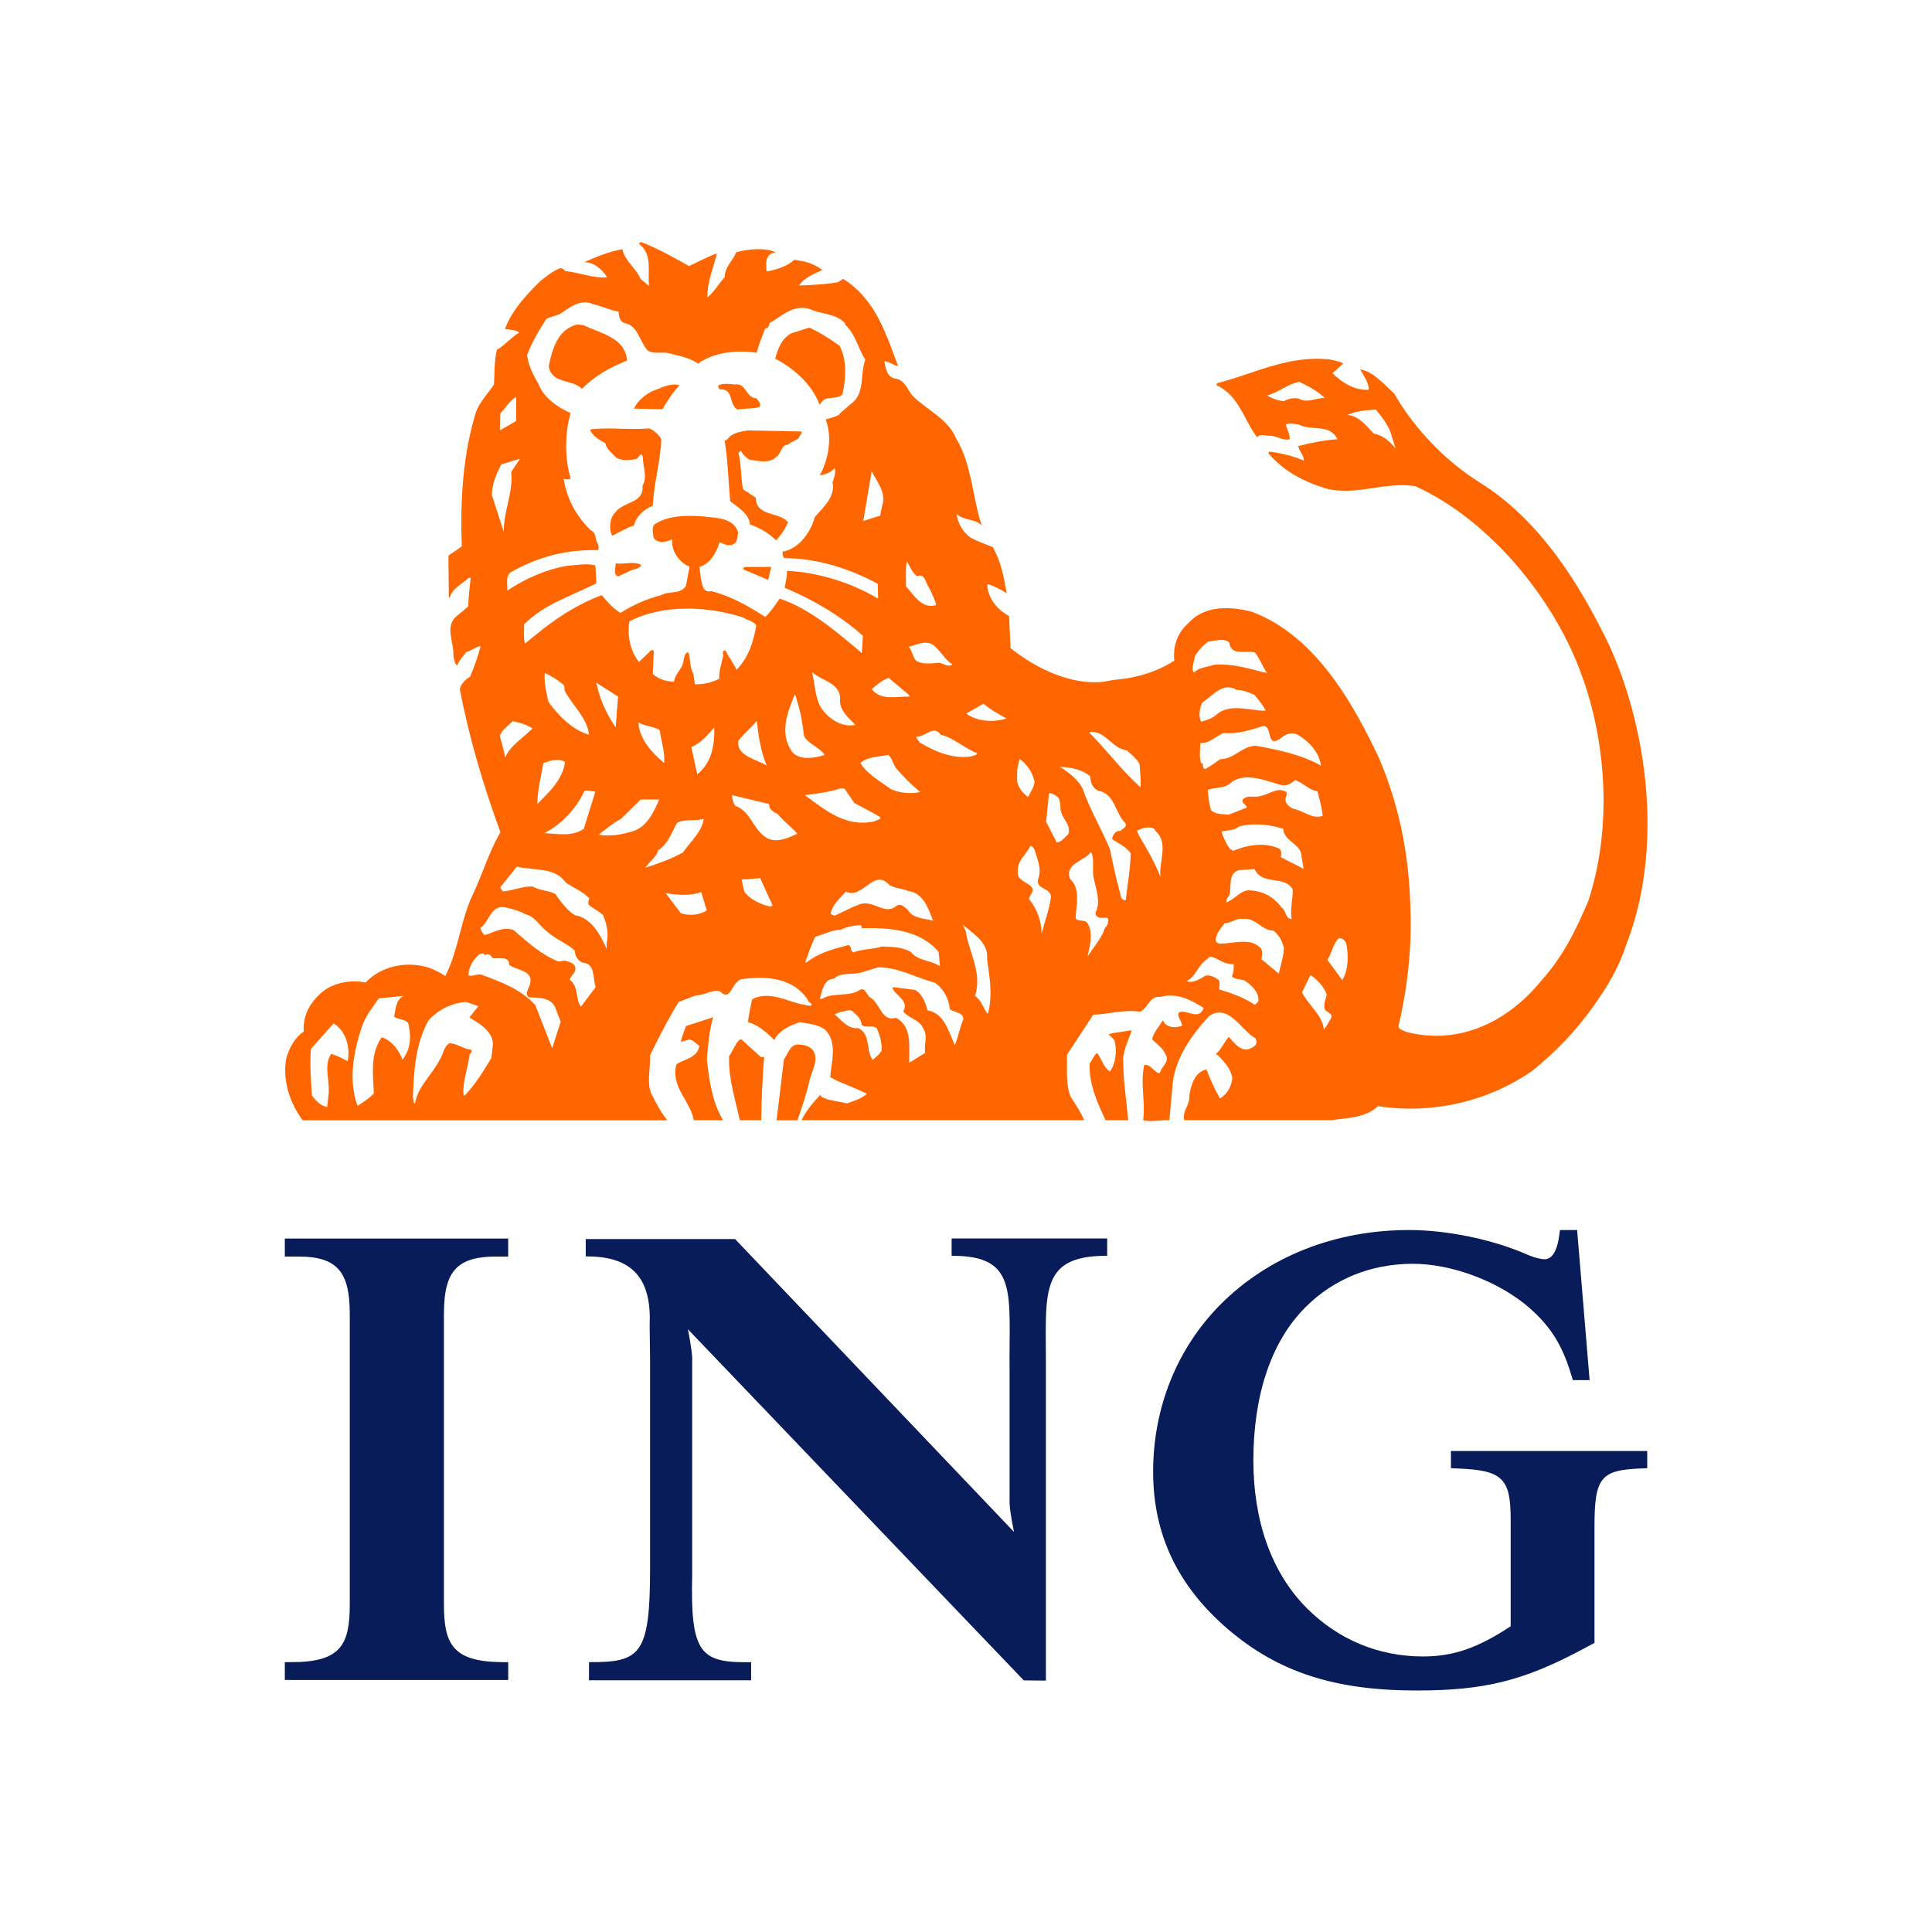 <svg width="50" height="50" viewBox="0 0 50 50" fill="none" xmlns="http://www.w3.org/2000/svg">
<rect width="50" height="50" fill="white"/>
<path fill-rule="evenodd" clip-rule="evenodd" d="M7.75 32.52C8.21 32.52 8.53 32.617 8.729 32.816C8.952 33.038 9.052 33.406 9.052 34.007V41.514C9.052 42.553 8.834 43.016 7.547 43.016H7.371V43.477H13.153V43.018L12.978 43.016C11.704 43.001 11.489 42.54 11.489 41.514V34.006C11.489 33.407 11.588 33.041 11.811 32.819C12.011 32.618 12.338 32.52 12.807 32.52H13.152V32.053H7.371V32.52H7.75V32.52Z" fill="#091C5A"/>
<path fill-rule="evenodd" clip-rule="evenodd" d="M26.243 39.647C26.243 39.647 26.142 39.178 26.128 38.916V35.487C26.105 33.488 26.378 32.492 24.628 32.5V32.051H28.654V32.5C26.852 32.493 27.078 33.488 27.068 35.487V43.494L26.495 43.488L17.802 34.4C17.802 34.4 17.899 34.868 17.914 35.13V40.745C17.865 42.794 18.119 43.041 19.439 43.017V43.485H15.243V43.017C16.566 43.019 16.826 42.843 16.824 40.578V40.714V35.18L16.813 34.302C16.863 33.165 16.442 32.505 15.159 32.516V32.066H19.023L26.243 39.647Z" fill="#091C5A"/>
<path fill-rule="evenodd" clip-rule="evenodd" d="M40.816 31.833H40.372L40.351 31.984C40.321 32.211 40.232 32.59 39.973 32.59C39.9 32.59 39.716 32.556 39.509 32.461C38.611 32.072 37.446 31.833 36.466 31.833C34.558 31.833 32.827 32.515 31.591 33.755C30.456 34.895 29.835 36.446 29.843 38.122C29.852 39.728 30.483 41.048 31.777 42.162C33.08 43.275 34.54 43.75 36.661 43.75C38.428 43.75 39.44 43.496 40.993 42.664L41.265 42.517V39.521C41.265 38.244 41.421 38.045 42.461 38.004L42.63 37.997V37.552H37.55V37.997L37.719 38.004C38.877 38.048 39.096 38.256 39.096 39.312V42.088C38.236 42.654 37.612 42.869 36.824 42.869C35.659 42.869 34.621 42.419 33.825 41.624C32.892 40.692 32.437 39.334 32.437 37.799C32.437 36.146 32.878 34.736 33.786 33.83C34.508 33.108 35.468 32.707 36.563 32.707C37.541 32.707 38.677 33.126 39.456 33.743C40.09 34.262 40.419 34.763 40.667 35.592L40.705 35.717H41.139L40.816 31.833Z" fill="#091C5A"/>
<path fill-rule="evenodd" clip-rule="evenodd" d="M34.446 29.032C34.868 28.968 35.316 28.978 35.653 28.669C37.08 28.888 38.526 28.535 39.647 27.75C40.238 27.274 40.77 26.722 41.201 26.118C41.58 25.587 41.879 25.091 42.073 24.496C42.217 24.129 42.331 23.747 42.417 23.355C42.825 21.505 42.611 19.437 42.008 17.678C41.898 17.351 41.772 17.035 41.635 16.733C40.882 15.181 39.858 13.505 38.282 12.523C37.394 11.97 36.577 11.114 36.075 10.228C35.802 9.983 35.541 9.658 35.188 9.599C35.285 9.758 35.391 9.914 35.417 10.1L35.397 10.126C35.022 10.137 34.729 9.939 34.473 9.699L34.755 9.443C34.648 9.389 34.526 9.369 34.408 9.341C33.33 9.219 32.443 9.716 31.486 9.955L31.472 10.008C32.059 10.27 32.182 10.916 32.523 11.353C32.608 11.252 32.752 11.326 32.87 11.317C33.041 11.326 33.202 11.45 33.367 11.406C33.372 11.264 33.292 11.15 33.266 11.023C33.367 10.975 33.49 11.017 33.603 11.023C33.912 11.203 34.408 10.991 34.601 11.406C34.248 11.428 33.917 11.503 33.586 11.583C33.608 11.716 33.742 11.822 33.731 11.957C33.447 11.839 33.148 11.765 32.833 11.728L32.817 11.775C33.218 12.244 33.768 12.523 34.329 12.687C35.136 12.874 35.846 12.49 36.625 12.623C38.538 13.499 40.172 15.5 40.882 17.4C40.917 17.491 40.951 17.584 40.982 17.678C41.578 19.412 41.691 21.545 41.094 23.354C40.777 24.107 40.427 24.817 39.868 25.429C39.656 25.689 39.422 25.921 39.167 26.117C38.365 26.741 37.377 27.017 36.358 26.737C36.294 26.693 36.165 26.683 36.187 26.571C36.222 26.422 36.255 26.272 36.285 26.117C36.453 25.25 36.532 24.338 36.486 23.426C36.485 23.387 36.484 23.348 36.483 23.309C36.426 21.985 36.162 20.794 35.675 19.649C35.362 18.992 34.991 18.275 34.524 17.632C33.966 16.865 33.273 16.203 32.384 15.872C31.839 15.728 31.166 15.7 30.756 16.154C30.462 16.411 30.339 16.757 30.382 17.137C29.922 17.427 29.406 17.584 28.843 17.632C28.706 17.644 28.565 17.695 28.422 17.693C28.286 17.699 28.154 17.694 28.023 17.678C27.347 17.594 26.663 17.229 26.143 16.813C26.132 16.536 26.116 16.274 26.105 15.981C25.807 15.826 25.56 15.533 25.54 15.186L25.566 15.159C25.738 15.212 25.886 15.297 26.041 15.388C25.972 14.972 25.891 14.561 25.684 14.198C25.491 14.118 25.299 14.054 25.118 13.958C24.91 13.82 24.775 13.568 24.745 13.34C24.931 13.521 25.257 13.457 25.401 13.649C25.149 12.907 25.145 12.059 24.733 11.381C24.525 10.88 23.98 10.65 23.606 10.282C23.462 10.105 23.403 9.86 23.142 9.833C22.928 9.78 22.912 9.54 22.875 9.385C23.008 9.401 23.12 9.491 23.232 9.512C22.922 8.692 22.649 7.779 21.812 7.256L21.668 7.347C21.342 7.395 20.994 7.417 20.669 7.427C20.814 7.214 21.069 7.123 21.272 7.026C21.037 6.851 20.844 6.808 20.55 6.76C20.379 6.93 20.07 7.016 19.851 7.064L19.824 7.043C19.818 6.851 19.775 6.616 20.064 6.568C19.786 6.434 19.326 6.489 19.043 6.568C18.963 6.776 18.734 6.963 18.75 7.209C18.585 7.38 18.468 7.609 18.296 7.732C18.291 7.321 18.466 6.942 18.541 6.596C18.301 6.686 18.056 6.815 17.821 6.926C17.442 6.707 17.043 6.489 16.637 6.323C16.601 6.307 16.519 6.292 16.535 6.361C16.883 6.611 16.748 7.081 16.785 7.438L16.566 7.257C16.459 6.985 16.151 6.788 16.098 6.489C15.735 6.559 15.502 6.654 15.166 6.799L15.119 6.825C15.37 6.825 15.583 7.022 15.706 7.221C15.327 7.241 14.991 7.092 14.617 7.054C14.579 7.018 14.547 6.974 14.488 6.979C14.302 7.049 14.141 7.182 13.976 7.31C13.608 7.673 13.233 8.073 13.057 8.554C13.181 8.575 13.335 8.569 13.426 8.644C13.223 8.767 13.047 8.975 12.85 9.092C12.78 9.37 12.791 9.686 12.774 9.989C12.619 10.225 12.411 10.431 12.31 10.694C11.979 11.765 11.894 12.956 11.942 14.172C11.834 14.274 11.695 14.338 11.595 14.418L11.605 15.506H11.632C11.68 15.277 11.953 15.15 12.118 14.995H12.172C12.145 15.24 12.113 15.486 12.108 15.736L11.798 15.992C11.488 16.265 11.75 16.675 11.724 17.017C11.745 17.107 11.76 17.241 11.825 17.262C11.862 17.129 11.979 17.033 12.055 16.915C12.188 16.884 12.305 16.776 12.428 16.761C12.358 17.028 12.269 17.289 12.161 17.545C12.11 17.579 12.05 17.624 11.998 17.679C11.943 17.737 11.899 17.803 11.888 17.876C12.129 19.14 12.507 20.388 12.939 21.578C12.646 22.075 12.48 22.659 12.236 23.172C12.2 23.243 12.169 23.317 12.14 23.391C11.894 24.011 11.819 24.705 11.514 25.3C11.39 25.216 11.257 25.151 11.119 25.092C10.542 24.9 9.874 25.023 9.453 25.466C9.078 25.397 8.694 25.461 8.4 25.659C8.189 25.815 8.027 26.006 7.933 26.229C7.869 26.384 7.84 26.552 7.85 26.737C7.61 26.901 7.481 27.157 7.402 27.414C7.29 27.99 7.492 28.59 7.823 29.033H34.446V29.032Z" fill="white"/>
<path fill-rule="evenodd" clip-rule="evenodd" d="M30.91 17.033C30.904 17.172 30.803 17.327 30.894 17.444C31.023 17.3 31.236 17.305 31.407 17.242C31.882 17.199 32.336 17.348 32.779 17.455C32.668 17.279 32.593 17.083 32.47 16.922C32.223 16.858 31.85 17.028 31.808 16.666C31.658 16.538 31.422 16.629 31.268 16.639C31.118 16.746 30.996 16.878 30.91 17.033Z" fill="white"/>
<path fill-rule="evenodd" clip-rule="evenodd" d="M14.589 12.428C14.586 12.425 14.581 12.422 14.578 12.421C14.578 12.422 14.578 12.425 14.58 12.428H14.589Z" fill="white"/>
<path fill-rule="evenodd" clip-rule="evenodd" d="M16.528 17.169L16.849 16.86C16.876 16.86 16.897 16.865 16.913 16.887L16.886 17.479C17.04 17.623 17.233 17.671 17.435 17.682C17.452 17.521 17.575 17.41 17.644 17.271C17.703 17.159 17.666 16.993 17.783 16.913L17.82 16.95C17.858 17.126 17.847 17.324 17.938 17.478C17.949 17.563 17.964 17.67 17.975 17.745C18.21 17.756 18.423 17.691 18.605 17.607C18.594 17.404 18.664 17.238 18.695 17.051C18.744 16.987 18.636 16.87 18.77 16.876C18.845 17.035 18.979 17.201 19.053 17.371C19.363 17.056 19.491 16.646 19.566 16.219C19.476 16.096 19.336 16.096 19.229 16.016C18.322 15.723 17.156 15.664 16.28 16.117C16.224 16.481 16.299 16.881 16.528 17.169Z" fill="white"/>
<path fill-rule="evenodd" clip-rule="evenodd" d="M8.04 27.181C8.007 27.593 8.04 27.978 8.066 28.383C8.152 28.517 8.307 28.672 8.461 28.683L8.489 28.41C8.552 28.03 8.349 27.628 8.563 27.308C8.713 27.356 8.861 27.431 8.991 27.5C9.054 27.148 8.964 26.737 8.627 26.524L8.04 27.181Z" fill="white"/>
<path fill-rule="evenodd" clip-rule="evenodd" d="M9.358 26.606C9.15 27.229 8.995 28 9.247 28.656C9.39 28.561 9.541 28.47 9.668 28.337C9.642 27.834 9.572 27.298 9.871 26.882C10.132 26.962 10.31 27.213 10.41 27.459C10.587 27.234 10.646 26.925 10.576 26.626C10.587 26.392 10.319 26.445 10.191 26.349C10.235 26.151 10.228 25.923 10.437 25.811L9.796 25.875C9.631 26.108 9.45 26.339 9.358 26.606Z" fill="white"/>
<path fill-rule="evenodd" clip-rule="evenodd" d="M10.678 28.448C10.705 28.497 10.678 28.581 10.732 28.592C10.812 28.144 11.175 27.854 11.373 27.459C11.468 27.326 11.463 27.139 11.618 27.037C11.827 27.037 11.976 27.187 12.18 27.203C12.243 27.251 12.146 27.293 12.142 27.346C12.1 27.71 11.96 28.011 11.987 28.384H12.024C12.307 28.086 12.499 27.762 12.707 27.421L12.744 27.118C12.792 26.754 12.397 26.52 12.141 26.371L12.37 26.077L12.05 25.965C11.676 26.003 11.339 26.157 11.078 26.451C10.753 27.048 10.7 27.723 10.678 28.448Z" fill="white"/>
<path fill-rule="evenodd" clip-rule="evenodd" d="M12.115 25.281C12.238 25.319 12.35 25.218 12.472 25.271C12.964 25.452 13.477 25.639 13.845 26.05L14.283 27.164L14.503 26.477L14.358 26.103C14.236 25.836 13.899 25.858 13.669 25.847C13.573 25.74 13.674 25.617 13.707 25.516C13.818 25.138 13.354 25.158 13.167 25.005C13.178 24.775 12.9 24.855 12.745 24.833L12.692 24.769C12.66 24.721 12.58 24.721 12.537 24.759C12.526 24.743 12.505 24.732 12.516 24.705L12.398 24.732C12.233 24.877 12.12 25.063 12.115 25.281Z" fill="white"/>
<path fill-rule="evenodd" clip-rule="evenodd" d="M12.424 24.055C12.44 24.124 12.483 24.194 12.536 24.236C12.777 24.172 13.006 24.007 13.284 24.107C13.642 24.422 14.016 24.753 14.449 24.924L14.603 24.897C14.7 24.93 14.806 24.935 14.87 25.041C14.93 25.186 14.781 25.271 14.732 25.388C14.973 25.564 14.876 25.879 15.026 26.092L15.411 25.58C15.321 25.355 15.416 24.972 15.063 24.951C14.947 24.891 14.866 24.774 14.871 24.64C14.642 24.432 14.359 24.342 14.129 24.129C13.942 23.979 13.83 23.749 13.589 23.696C13.424 23.606 13.243 23.558 13.051 23.516C12.691 23.463 12.66 23.889 12.424 24.055Z" fill="white"/>
<path fill-rule="evenodd" clip-rule="evenodd" d="M12.937 23.004L13.001 23.105C13.268 23.089 13.509 22.972 13.771 22.977C13.947 23.084 14.177 23.079 14.358 23.169C14.502 23.366 14.658 23.59 14.87 23.724C15.303 23.788 15.543 24.252 15.693 24.593V24.428C15.757 24.199 15.687 23.932 15.601 23.724C15.495 23.617 15.34 23.547 15.228 23.451C15.207 23.382 15.223 23.35 15.244 23.286C15.078 23.11 14.833 23.014 14.63 22.875C14.347 22.465 13.802 22.577 13.369 22.465L12.937 23.004Z" fill="white"/>
<path fill-rule="evenodd" clip-rule="evenodd" d="M12.928 19.089C12.976 19.255 13.034 19.463 13.065 19.639C13.215 19.308 13.51 19.16 13.771 18.887C13.621 18.785 13.435 18.738 13.27 18.706V18.696C13.152 18.813 12.971 18.93 12.928 19.089Z" fill="white"/>
<path fill-rule="evenodd" clip-rule="evenodd" d="M13.898 20.845L14.139 20.599C14.38 20.354 14.577 20.071 14.614 19.756C14.444 19.655 14.219 19.724 14.054 19.782C13.994 20.13 13.904 20.472 13.898 20.845Z" fill="white"/>
<path fill-rule="evenodd" clip-rule="evenodd" d="M14.075 21.597C14.444 21.619 14.801 21.693 15.101 21.486L15.399 20.525C15.304 20.519 15.207 20.477 15.117 20.509C14.92 20.947 14.523 21.378 14.075 21.597Z" fill="white"/>
<path fill-rule="evenodd" clip-rule="evenodd" d="M14.183 18.193C14.423 18.546 14.824 18.94 15.235 19.052C15.187 18.604 14.803 18.294 14.605 17.91L14.594 17.782C14.439 17.632 14.252 17.532 14.091 17.451C14.066 17.708 14.135 17.953 14.183 18.193Z" fill="white"/>
<path fill-rule="evenodd" clip-rule="evenodd" d="M15.485 21.64C15.768 21.689 16.073 21.64 16.334 21.559C16.714 21.47 16.922 21.053 17.05 20.728H16.575L16.062 21.229C15.86 21.336 15.666 21.497 15.485 21.64Z" fill="white"/>
<path fill-rule="evenodd" clip-rule="evenodd" d="M15.428 17.708C15.508 18.124 15.683 18.503 15.925 18.861L15.989 18.065L15.428 17.708Z" fill="white"/>
<path fill-rule="evenodd" clip-rule="evenodd" d="M17.179 19.783C17.211 19.516 17.099 19.207 17.068 18.935C16.907 18.828 16.683 18.839 16.518 18.733C16.528 19.154 16.858 19.511 17.179 19.783Z" fill="white"/>
<path fill-rule="evenodd" clip-rule="evenodd" d="M16.692 22.495C17.029 22.387 17.354 22.27 17.664 22.099C17.861 21.817 18.161 21.56 18.203 21.23C17.957 21.299 17.744 21.219 17.515 21.331C17.376 21.582 17.29 21.865 17.023 22.046C16.981 22.227 16.783 22.35 16.692 22.495Z" fill="white"/>
<path fill-rule="evenodd" clip-rule="evenodd" d="M17.215 23.151L17.616 23.673C17.83 23.743 18.097 23.721 18.283 23.598L18.139 23.123C17.857 23.231 17.52 23.198 17.215 23.151Z" fill="white"/>
<path fill-rule="evenodd" clip-rule="evenodd" d="M17.883 19.372L18.038 20.077C18.411 19.772 18.487 19.329 18.478 18.86C18.264 19.105 18.139 19.255 17.883 19.372Z" fill="white"/>
<path fill-rule="evenodd" clip-rule="evenodd" d="M18.935 20.616C18.941 20.717 18.968 20.814 19.027 20.894C19.443 21.043 19.485 21.549 19.871 21.742C20.121 21.853 20.409 21.714 20.629 21.613C20.463 21.427 20.275 21.297 20.116 21.101C20.004 21.053 19.891 20.983 19.897 20.845L18.935 20.616Z" fill="white"/>
<path fill-rule="evenodd" clip-rule="evenodd" d="M19.266 23.134C19.448 23.343 19.694 23.449 19.95 23.507C19.908 23.448 19.977 23.507 19.988 23.47L19.666 22.767C19.506 22.771 19.341 22.804 19.191 22.793C19.202 22.91 19.229 23.027 19.266 23.134Z" fill="white"/>
<path fill-rule="evenodd" clip-rule="evenodd" d="M19.833 19.847C19.683 19.5 19.62 19.079 19.578 18.695C19.418 18.887 19.252 19.01 19.102 19.207C19.033 19.602 19.597 19.699 19.833 19.847Z" fill="white"/>
<path fill-rule="evenodd" clip-rule="evenodd" d="M20.484 19.485C20.676 19.735 21.098 19.65 21.334 19.575C21.221 19.383 20.86 19.271 20.796 19.063C20.758 18.695 20.684 18.338 20.566 18.002C20.378 18.455 20.153 18.994 20.484 19.485Z" fill="white"/>
<path fill-rule="evenodd" clip-rule="evenodd" d="M20.82 20.616C21.355 21.006 21.878 21.459 22.625 21.293C22.679 21.256 22.77 21.261 22.781 21.192C22.561 21.053 22.327 20.946 22.102 20.819L21.846 20.445H21.729C21.44 20.541 21.13 20.578 20.82 20.616Z" fill="white"/>
<path fill-rule="evenodd" clip-rule="evenodd" d="M20.832 24.943H20.868C21.189 24.687 21.569 24.602 21.947 24.495C22.05 24.532 21.985 24.644 22.076 24.687C22.306 24.591 22.584 24.613 22.818 24.532C23.102 24.544 23.332 24.549 23.561 24.671C23.742 24.911 24.084 24.885 24.32 25.044L24.282 24.671C23.786 24.089 23.011 24.047 22.296 24.058L22.28 23.983C22.109 23.983 21.917 24.02 21.757 24.096C21.527 24.105 21.308 24.218 21.088 24.287C20.986 24.49 20.906 24.735 20.832 24.943Z" fill="white"/>
<path fill-rule="evenodd" clip-rule="evenodd" d="M21.26 18.386C21.469 18.658 21.778 18.866 22.131 18.797C21.95 18.621 21.741 18.433 21.73 18.183C21.784 17.708 21.26 17.671 21.004 17.425C21.088 17.746 21.079 18.102 21.26 18.386Z" fill="white"/>
<path fill-rule="evenodd" clip-rule="evenodd" d="M21.206 25.888H21.268C21.552 25.711 21.963 25.845 22.241 25.658C22.396 25.577 22.406 25.791 22.514 25.85C22.776 26.01 22.808 26.489 23.176 26.378C23.619 26.607 23.507 27.147 23.523 27.542L23.935 27.286C23.897 27.078 24.014 26.826 23.881 26.645C23.779 26.416 23.502 26.395 23.369 26.208C23.529 25.935 23.166 25.808 23.091 25.61L23.112 25.583L23.677 25.658C23.871 25.775 23.939 25.989 23.999 26.186C24.442 26.261 24.549 26.762 24.704 27.082C24.795 26.863 24.832 26.628 24.923 26.416C24.928 26.239 24.693 26.239 24.576 26.16C24.543 25.888 24.421 25.631 24.181 25.466C23.689 25.343 23.257 25.071 22.718 25.071L22.269 25.21C22.023 25.269 21.761 25.194 21.575 25.364C21.296 25.385 21.274 25.69 21.206 25.888Z" fill="white"/>
<path fill-rule="evenodd" clip-rule="evenodd" d="M21.488 23.689L21.59 23.737C21.808 23.635 22.028 23.518 22.258 23.432C22.615 23.331 22.893 23.737 23.193 23.481C23.305 23.401 23.4 23.518 23.486 23.582C23.614 23.817 23.913 23.801 24.138 23.865C24.026 23.561 23.887 23.145 23.497 23.096C23.342 23.026 23.16 23.033 23.011 22.942C22.6 22.488 22.333 23.314 21.883 23.112C21.724 23.289 21.526 23.454 21.488 23.689Z" fill="white"/>
<path fill-rule="evenodd" clip-rule="evenodd" d="M21.59 26.288C21.761 26.431 21.936 26.677 22.203 26.644C22.536 26.799 22.396 27.236 22.578 27.466L22.77 27.295L22.754 27.285L22.781 27.258L22.793 27.274C22.846 27.113 22.77 26.83 22.68 26.644C22.557 26.559 22.413 26.649 22.296 26.569C22.279 26.399 22.172 26.313 22.049 26.206C21.964 26.143 21.852 26.228 21.756 26.223L21.59 26.288Z" fill="white"/>
<path fill-rule="evenodd" clip-rule="evenodd" d="M22.258 19.783C22.434 20.077 22.776 20.259 23.048 20.461C23.272 20.563 23.566 20.589 23.807 20.536C23.577 20.349 23.369 20.136 23.177 19.911C23.102 19.804 23.085 19.671 22.985 19.575C22.732 19.623 22.45 19.618 22.258 19.783Z" fill="white"/>
<path fill-rule="evenodd" clip-rule="evenodd" d="M22.552 17.874C22.799 18.177 23.178 18.055 23.525 18.065V18.029L22.991 17.58C22.841 17.628 22.681 17.761 22.552 17.874Z" fill="white"/>
<path fill-rule="evenodd" clip-rule="evenodd" d="M12.72 12.842L13.029 13.803C13.024 13.258 13.275 12.805 13.222 12.25L13.452 11.908L12.965 12.058C12.837 12.303 12.731 12.549 12.72 12.842Z" fill="white"/>
<path fill-rule="evenodd" clip-rule="evenodd" d="M12.928 11.177L13.35 10.932V10.307C13.173 10.415 13.076 10.596 12.939 10.74L12.928 11.177Z" fill="white"/>
<path fill-rule="evenodd" clip-rule="evenodd" d="M21.591 12.149C21.489 12.282 21.335 12.314 21.207 12.341C21.431 11.93 21.538 11.358 21.361 10.894C21.48 10.852 21.608 10.831 21.72 10.766L21.708 10.756L22.003 10.499C22.393 10.232 22.243 9.726 22.388 9.347C22.195 9.048 22.137 8.685 21.858 8.434L21.875 8.424C21.655 8.147 21.26 8.178 20.96 8.039C20.565 7.906 20.261 8.178 19.978 8.36C19.855 8.381 19.93 8.541 19.797 8.536C19.722 8.734 19.63 8.947 19.577 9.165C19.048 9.09 18.478 9.15 18.055 9.448C17.83 9.283 17.558 9.251 17.296 9.176C17.104 9.139 16.885 9.209 16.747 9.101C16.544 8.872 16.501 8.456 16.153 8.397C16.031 8.355 16.005 8.222 16.005 8.104C15.775 8.067 15.571 7.961 15.347 7.912C15.006 7.757 14.734 8.003 14.477 8.168C14.365 8.216 14.236 8.231 14.13 8.296C13.938 8.595 13.756 8.899 13.633 9.229C13.671 9.501 13.788 9.742 13.928 9.971C14.05 10.318 14.435 10.59 14.761 10.729C14.606 11.257 14.606 11.887 14.761 12.421C14.761 12.421 14.751 12.427 14.751 12.426C14.751 12.427 14.734 12.441 14.734 12.441C14.683 12.441 14.629 12.451 14.586 12.426H14.579C14.654 12.935 14.895 13.381 15.283 13.764C15.422 13.813 15.39 13.978 15.449 14.085C15.486 14.132 15.491 14.234 15.475 14.276C14.643 14.25 13.9 14.458 13.232 14.836C13.061 14.922 13.137 15.157 13.121 15.322C13.591 15.013 14.098 14.783 14.658 14.682C14.899 14.666 15.171 14.608 15.401 14.671L15.428 15.13C14.792 15.461 14.098 15.653 13.553 16.198C13.564 16.362 13.532 16.555 13.58 16.694L14.066 16.299C14.536 15.942 15.027 15.637 15.567 15.44C15.711 15.611 15.861 15.792 16.054 15.898C16.379 15.69 16.732 15.536 17.105 15.44C17.304 15.322 17.617 15.429 17.746 15.195L17.837 14.709C17.821 14.698 17.811 14.678 17.784 14.683C17.533 14.539 17.367 14.289 17.389 13.995C17.304 14.037 17.208 14.064 17.105 14.069C17.02 14.048 16.941 14.027 16.903 13.941C16.897 13.834 16.844 13.674 16.95 13.595C17.297 13.381 17.747 13.37 18.185 13.403C18.51 13.445 18.981 13.429 19.092 13.814C19.077 13.926 19.087 14.048 18.975 14.123C18.858 14.187 18.725 14.117 18.617 14.07C18.532 14.331 18.388 14.625 18.093 14.71L18.132 15.02C18.168 15.159 18.179 15.387 18.399 15.34C18.906 15.462 19.354 15.724 19.798 16.007C19.947 15.857 20.065 15.686 20.171 15.532C20.961 15.798 21.646 16.39 22.297 16.94L22.324 16.492C21.704 15.942 21.015 15.553 20.299 15.248C20.327 15.104 20.359 14.965 20.363 14.811C21.213 14.858 22.018 15.12 22.719 15.532L22.708 15.148C21.971 14.753 21.165 14.491 20.283 14.48C20.251 14.431 20.241 14.363 20.246 14.315C20.674 14.245 20.977 13.803 21.08 13.418C21.298 13.168 21.614 12.895 21.54 12.522C21.549 12.492 21.56 12.459 21.571 12.427C21.599 12.333 21.623 12.235 21.591 12.149Z" fill="white"/>
<path fill-rule="evenodd" clip-rule="evenodd" d="M22.334 13.52L22.772 13.381L22.82 13.136C22.943 12.778 22.682 12.511 22.552 12.228L22.334 13.52Z" fill="white"/>
<path fill-rule="evenodd" clip-rule="evenodd" d="M23.439 15.211C23.647 15.44 23.85 15.809 24.22 15.696C24.192 15.542 24.107 15.414 24.053 15.275C23.956 15.162 23.925 14.842 23.733 14.955C23.588 14.859 23.552 14.698 23.46 14.571C23.418 14.768 23.445 15.014 23.439 15.211Z" fill="white"/>
<path fill-rule="evenodd" clip-rule="evenodd" d="M23.514 16.773C23.595 16.886 23.616 17.03 23.695 17.131C23.84 17.227 24.053 17.212 24.229 17.195C24.39 17.158 24.491 17.334 24.641 17.232C24.455 17.115 24.343 16.901 24.165 16.747C23.956 16.582 23.733 16.726 23.514 16.773Z" fill="white"/>
<path fill-rule="evenodd" clip-rule="evenodd" d="M23.797 19.255C24.165 19.474 24.634 19.688 25.126 19.613C25.179 19.586 25.27 19.591 25.28 19.527C24.976 19.42 24.657 19.116 24.337 19.052C24.16 18.78 23.931 19.122 23.706 19.1C23.711 19.165 23.775 19.213 23.797 19.255Z" fill="white"/>
<path fill-rule="evenodd" clip-rule="evenodd" d="M24.907 23.966L24.988 24.138C25.068 24.693 25.42 25.204 25.227 25.813C25.388 25.924 25.436 26.111 25.537 26.26H25.564C25.687 25.797 25.602 25.316 25.537 24.852C25.585 24.43 25.158 24.184 24.907 23.966Z" fill="white"/>
<path fill-rule="evenodd" clip-rule="evenodd" d="M24.999 18.503C25.277 18.717 25.721 18.738 26.04 18.631C25.837 18.519 25.614 18.397 25.447 18.247L24.999 18.503Z" fill="white"/>
<path fill-rule="evenodd" clip-rule="evenodd" d="M26.317 20.141C26.29 20.366 26.44 20.552 26.6 20.664C26.659 20.531 26.755 20.419 26.765 20.27C26.718 20.04 26.589 19.832 26.381 19.678C26.343 19.826 26.301 19.97 26.317 20.141Z" fill="white"/>
<path fill-rule="evenodd" clip-rule="evenodd" d="M26.333 22.573C26.296 22.824 26.573 22.857 26.691 22.995C26.787 23.112 26.627 23.192 26.627 23.304C26.829 23.565 26.947 23.865 26.947 24.212C27.027 23.887 27.15 23.576 27.194 23.24C27.172 23.006 26.799 23.054 26.857 22.793C26.963 22.526 26.836 22.264 26.766 22.025C26.744 21.987 26.696 21.912 26.655 21.934C26.557 22.153 26.317 22.306 26.333 22.573Z" fill="white"/>
<path fill-rule="evenodd" clip-rule="evenodd" d="M27.065 21.304L27.343 21.843C27.466 21.828 27.545 21.709 27.641 21.625C27.716 21.4 27.518 21.256 27.46 21.075C27.411 20.946 27.46 20.776 27.369 20.663C27.3 20.621 27.219 20.552 27.139 20.572L27.065 21.304Z" fill="white"/>
<path fill-rule="evenodd" clip-rule="evenodd" d="M27.422 19.885C27.642 20.018 27.892 20.21 28.009 20.444C28.197 20.989 28.496 21.48 28.715 22.008C28.795 22.376 28.859 22.704 28.961 23.067C28.998 23.162 28.977 23.349 29.127 23.334C29.169 22.928 29.249 22.539 29.255 22.117C29.122 21.942 28.944 21.867 28.779 21.759V21.723C28.801 21.631 28.875 21.525 28.988 21.542C29.035 21.487 29.18 21.435 29.116 21.339C28.838 21.062 28.854 20.584 28.41 20.497C28.256 20.434 28.218 20.274 28.203 20.125C27.994 19.95 27.684 19.889 27.422 19.885Z" fill="white"/>
<path fill-rule="evenodd" clip-rule="evenodd" d="M27.678 22.777C27.951 23.026 27.855 23.39 27.833 23.726C27.791 23.929 28.047 23.812 28.128 23.918C28.293 24.164 28.197 24.521 28.137 24.788C28.282 24.569 28.448 24.377 28.56 24.137C28.554 24.046 28.671 24.004 28.667 23.892C28.714 23.737 28.534 23.806 28.459 23.789C28.395 23.773 28.325 23.731 28.346 23.646C28.485 23.378 28.357 23.058 28.303 22.792C28.24 22.573 28.331 22.28 28.229 22.088C28.058 22.323 27.55 22.377 27.678 22.777Z" fill="white"/>
<path fill-rule="evenodd" clip-rule="evenodd" d="M28.175 18.988C28.651 19.469 28.998 19.951 29.511 20.416C29.522 20.209 29.495 20.015 29.484 19.812C29.408 19.669 29.27 19.562 29.152 19.456C28.774 19.418 28.576 18.908 28.175 18.988Z" fill="white"/>
<path fill-rule="evenodd" clip-rule="evenodd" d="M29.42 21.531C29.431 21.579 29.452 21.621 29.473 21.67C29.681 22.012 29.879 22.363 30.024 22.731C29.981 22.337 30.248 21.845 29.895 21.542C29.847 21.414 29.687 21.457 29.585 21.467L29.42 21.531Z" fill="white"/>
<path fill-rule="evenodd" clip-rule="evenodd" d="M30.702 25.429C30.852 25.497 31.044 25.374 31.188 25.29C31.322 25.257 31.434 25.332 31.536 25.402C31.578 25.486 31.536 25.566 31.55 25.647C31.872 25.737 32.186 25.855 32.47 26.041L32.559 25.951C32.581 25.721 32.4 25.557 32.229 25.429C32.117 25.363 31.951 25.402 31.872 25.299C31.925 25.215 31.925 25.087 31.919 24.991C31.742 24.991 31.63 24.937 31.486 24.851C31.396 24.825 31.315 24.75 31.241 24.851C30.974 25.033 30.958 25.299 30.702 25.429Z" fill="white"/>
<path fill-rule="evenodd" clip-rule="evenodd" d="M31.076 18.714C31.209 18.678 31.349 18.639 31.461 18.544C31.817 18.218 32.336 18.436 32.752 18.431C32.673 18.287 32.56 18.144 32.459 18.02C32.309 17.962 32.17 17.892 32 17.892C31.636 17.679 31.391 18.036 31.113 18.212C31.038 18.357 31.001 18.57 31.076 18.714Z" fill="white"/>
<path fill-rule="evenodd" clip-rule="evenodd" d="M31.087 19.812C31.087 19.797 31.087 19.78 31.102 19.776C31.15 19.819 31.097 19.919 31.177 19.941C31.316 19.872 31.444 19.776 31.572 19.686C31.931 19.686 32.144 19.339 32.496 19.339C33.083 19.445 33.666 19.563 34.178 19.851C34.142 19.504 33.842 19.189 33.538 19.034C33.367 18.975 33.233 19.067 33.11 19.162C32.752 19.387 32.94 18.837 32.688 18.825C32.363 18.928 32.026 19.039 31.663 19.008C31.449 19.087 31.299 19.284 31.06 19.263C31.049 19.439 31.022 19.653 31.087 19.812Z" fill="white"/>
<path fill-rule="evenodd" clip-rule="evenodd" d="M31.332 21.003C31.444 21.12 31.63 21.098 31.792 21.12L32.256 20.939C32.261 20.854 32.117 20.832 32.148 20.737C32.277 20.593 32.454 20.694 32.613 20.634C32.839 20.603 33.068 20.379 33.291 20.544C33.286 20.57 33.303 20.609 33.281 20.634C33.211 20.8 33.329 20.901 33.457 20.965C33.719 21.014 33.965 21.254 34.227 21.146C34.2 20.928 34.142 20.726 34.087 20.517C33.869 20.479 33.714 20.298 33.511 20.223C33.419 20.308 33.303 20.373 33.19 20.362C32.779 20.266 32.287 20.01 31.871 20.272C31.721 20.453 31.454 20.399 31.251 20.479C31.263 20.662 31.283 20.837 31.332 21.003Z" fill="white"/>
<path fill-rule="evenodd" clip-rule="evenodd" d="M31.508 24.174C31.476 24.265 31.385 24.415 31.55 24.457C31.893 24.468 32.331 24.292 32.598 24.558C32.688 24.628 32.645 24.772 32.64 24.863L33.088 25.237C33.132 25.012 33.211 24.809 33.217 24.569C33.18 24.398 33.094 24.232 32.945 24.121C32.651 24.121 32.479 23.777 32.164 23.821C32 23.782 31.856 23.929 31.689 23.929C31.614 24.004 31.572 24.095 31.508 24.174Z" fill="white"/>
<path fill-rule="evenodd" clip-rule="evenodd" d="M31.637 21.659C31.706 21.802 31.787 22.038 31.92 22.054C32.235 21.915 32.694 21.829 33.047 21.979C33.164 22 33.164 22.134 33.138 22.22C33.319 22.326 33.539 22.411 33.73 22.529L33.677 22.209C33.666 21.862 33.228 21.829 33.201 21.487C32.844 21.37 32.443 21.333 32.064 21.424C31.94 21.536 31.765 21.52 31.615 21.553C31.605 21.595 31.631 21.621 31.637 21.659Z" fill="white"/>
<path fill-rule="evenodd" clip-rule="evenodd" d="M31.728 23.388C31.936 23.329 32.069 23.099 32.294 23.079C32.635 23.085 32.94 23.222 33.153 23.516C33.282 23.601 33.255 23.821 33.42 23.821C33.372 23.558 33.458 23.318 33.447 23.052C33.222 22.679 32.668 22.966 32.46 22.529L32.065 22.555C31.782 22.625 31.857 22.956 31.818 23.18C31.786 23.249 31.722 23.302 31.728 23.388Z" fill="white"/>
<path fill-rule="evenodd" clip-rule="evenodd" d="M33.686 25.721C33.852 26.052 34.217 26.303 34.253 26.683C34.339 26.581 34.398 26.464 34.456 26.352C34.451 26.245 34.327 26.245 34.279 26.16C34.231 26.021 34.306 25.899 34.327 25.775C34.258 25.577 34.092 25.391 33.906 25.274L33.686 25.721Z" fill="white"/>
<path fill-rule="evenodd" clip-rule="evenodd" d="M34.345 24.879L34.729 25.402C34.894 25.14 34.894 24.756 34.83 24.44C34.794 24.382 34.724 24.286 34.628 24.329C34.483 24.479 34.462 24.707 34.345 24.879Z" fill="white"/>
<path fill-rule="evenodd" clip-rule="evenodd" d="M32.779 10.274C32.918 10.344 33.052 10.408 33.217 10.418C33.33 10.36 33.474 10.317 33.613 10.354C33.81 10.482 34.051 10.327 34.28 10.338C34.078 10.146 33.847 10.029 33.613 9.917C33.313 9.981 33.074 10.193 32.779 10.274Z" fill="white"/>
<path fill-rule="evenodd" clip-rule="evenodd" d="M34.869 10.776C35.151 10.802 35.354 11.052 35.546 11.262C35.787 11.299 35.968 11.469 36.112 11.646L36.022 11.363C35.958 11.079 35.781 10.86 35.6 10.637C35.344 10.653 35.092 10.674 34.869 10.776Z" fill="white"/>
<path fill-rule="evenodd" clip-rule="evenodd" d="M14.936 8.435L15.09 8.451C15.507 8.659 16.18 8.765 16.217 9.368C15.797 9.534 15.39 9.758 15.054 10.099C14.798 9.837 14.279 9.981 14.194 9.523C14.275 9.091 14.429 8.547 14.936 8.435Z" fill="#FF6600"/>
<path fill-rule="evenodd" clip-rule="evenodd" d="M15.338 11.14C15.823 11.098 16.293 11.166 16.796 11.124C16.918 11.177 17.046 11.284 17.105 11.407C17.089 11.983 16.913 12.533 16.886 13.125C16.667 13.217 16.453 13.397 16.4 13.637C16.202 13.695 16.026 13.814 15.833 13.904C15.748 13.723 15.764 13.45 15.915 13.302C16.122 13.007 16.662 13.077 16.618 12.613C16.757 12.388 16.624 12.1 16.63 11.865C16.576 11.69 16.523 11.924 16.437 11.918C16.267 11.955 16.09 11.966 15.941 11.882C15.828 11.763 15.69 11.668 15.658 11.508C15.508 11.433 15.332 11.316 15.258 11.161L15.338 11.14Z" fill="#FF6600"/>
<path fill-rule="evenodd" clip-rule="evenodd" d="M15.925 14.619C16.153 14.65 16.394 14.55 16.592 14.661C16.549 14.736 16.437 14.768 16.346 14.79L15.989 14.956C15.855 14.922 15.93 14.709 15.925 14.619Z" fill="#FF6600"/>
<path fill-rule="evenodd" clip-rule="evenodd" d="M16.86 10.163C17.088 10.089 17.335 9.935 17.58 10.009C17.404 10.185 17.265 10.415 17.132 10.627L16.401 10.612C16.479 10.42 16.682 10.26 16.86 10.163Z" fill="#FF6600"/>
<path fill-rule="evenodd" clip-rule="evenodd" d="M19.001 9.987C19.305 9.934 19.289 10.329 19.567 10.345C19.615 10.409 19.685 10.467 19.658 10.563C19.497 10.627 19.263 10.596 19.08 10.638C18.84 10.505 18.995 10.088 18.615 10.115C18.595 10.084 18.552 10.019 18.605 9.998C18.723 9.956 18.877 9.971 19.001 9.987Z" fill="#FF6600"/>
<path fill-rule="evenodd" clip-rule="evenodd" d="M18.809 11.418C18.942 11.23 19.146 11.215 19.338 11.177L20.721 11.204C20.78 11.257 20.668 11.305 20.668 11.369C20.582 11.449 20.459 11.471 20.384 11.546C20.203 11.552 20.218 11.764 20.09 11.855C19.892 12.052 19.605 11.962 19.375 11.93C19.294 11.871 19.204 11.791 19.166 11.7L19.102 11.764C19.183 12.063 19.161 12.394 19.219 12.698L19.55 12.917C19.556 13.408 20.133 13.275 20.384 13.547C20.326 13.723 20.208 13.872 20.081 14.022C19.878 13.824 19.648 13.695 19.402 13.611C19.381 13.323 19.066 13.153 18.889 13.008C18.841 12.485 18.83 11.951 18.746 11.445L18.809 11.418Z" fill="#FF6600"/>
<path fill-rule="evenodd" clip-rule="evenodd" d="M19.311 14.709H19.952L19.872 15.046L19.23 14.773C19.215 14.72 19.273 14.704 19.311 14.709Z" fill="#FF6600"/>
<path fill-rule="evenodd" clip-rule="evenodd" d="M20.464 8.665L20.939 8.515C21.212 8.643 21.469 8.803 21.719 8.984C21.917 9.348 21.884 9.838 21.794 10.243C21.649 10.404 21.334 10.243 21.218 10.499H21.196C21.019 9.998 20.518 9.55 20.053 9.32C20.127 9.065 20.208 8.814 20.464 8.665Z" fill="#FF6600"/>
<path fill-rule="evenodd" clip-rule="evenodd" d="M31.607 28.992H34.456C34.878 28.929 35.327 28.939 35.663 28.629C37.09 28.848 38.536 28.496 39.658 27.712C40.25 27.234 40.782 26.682 41.212 26.08C41.59 25.548 41.89 25.052 42.084 24.457C42.227 24.09 42.342 23.708 42.428 23.315C42.835 21.466 42.621 19.399 42.02 17.638C41.908 17.311 41.783 16.997 41.645 16.695C40.893 15.142 39.87 13.467 38.293 12.484C37.404 11.93 36.587 11.074 36.086 10.189C35.813 9.943 35.551 9.618 35.199 9.559C35.295 9.719 35.402 9.874 35.429 10.06L35.407 10.087C35.034 10.098 34.739 9.901 34.483 9.659L34.767 9.404C34.66 9.351 34.537 9.329 34.419 9.303C33.34 9.18 32.454 9.676 31.498 9.916L31.482 9.97C32.069 10.231 32.192 10.876 32.534 11.314C32.62 11.212 32.764 11.287 32.881 11.276C33.052 11.287 33.212 11.41 33.377 11.367C33.383 11.223 33.304 11.111 33.276 10.984C33.377 10.935 33.501 10.978 33.613 10.984C33.922 11.165 34.419 10.951 34.612 11.367C34.259 11.389 33.928 11.463 33.597 11.543C33.618 11.676 33.752 11.784 33.741 11.917C33.458 11.798 33.159 11.725 32.844 11.687L32.829 11.735C33.229 12.204 33.778 12.482 34.34 12.648C35.146 12.834 35.856 12.451 36.635 12.584C38.548 13.459 40.182 15.461 40.893 17.36C40.928 17.452 40.961 17.544 40.993 17.637C41.588 19.372 41.701 21.506 41.105 23.314C40.788 24.068 40.438 24.777 39.878 25.39C39.667 25.649 39.432 25.881 39.177 26.079C38.376 26.702 37.387 26.977 36.369 26.697C36.306 26.655 36.176 26.644 36.197 26.532C36.233 26.384 36.266 26.232 36.295 26.079C36.465 25.21 36.542 24.298 36.497 23.387C36.495 23.348 36.495 23.308 36.493 23.27C36.437 21.946 36.173 20.755 35.685 19.61C35.374 18.953 35.002 18.236 34.535 17.593C33.977 16.825 33.284 16.162 32.395 15.831C31.85 15.687 31.177 15.661 30.766 16.115C30.472 16.371 30.35 16.717 30.392 17.096C29.932 17.388 29.416 17.545 28.854 17.593C28.716 17.605 28.575 17.654 28.433 17.654C28.296 17.66 28.163 17.654 28.035 17.637C27.357 17.554 26.673 17.191 26.153 16.773C26.142 16.497 26.126 16.234 26.115 15.941C25.817 15.786 25.572 15.492 25.55 15.146L25.577 15.119C25.748 15.172 25.897 15.258 26.052 15.349C25.982 14.933 25.902 14.522 25.694 14.159C25.502 14.079 25.308 14.016 25.128 13.919C24.919 13.78 24.786 13.529 24.755 13.3C24.941 13.482 25.267 13.418 25.411 13.61C25.161 12.868 25.155 12.02 24.743 11.342C24.535 10.84 23.99 10.611 23.616 10.242C23.472 10.066 23.414 9.821 23.152 9.794C22.938 9.741 22.922 9.5 22.884 9.346C23.018 9.362 23.13 9.453 23.243 9.474C22.933 8.652 22.66 7.74 21.822 7.218L21.677 7.308C21.352 7.357 21.005 7.377 20.679 7.388C20.823 7.174 21.079 7.084 21.282 6.987C21.047 6.812 20.854 6.769 20.559 6.72C20.389 6.892 20.081 6.976 19.861 7.024L19.835 7.004C19.829 6.812 19.785 6.576 20.074 6.529C19.796 6.395 19.337 6.448 19.053 6.529C18.973 6.737 18.745 6.923 18.76 7.169C18.596 7.34 18.478 7.569 18.306 7.692C18.302 7.281 18.476 6.902 18.551 6.556C18.311 6.646 18.067 6.773 17.832 6.886C17.452 6.667 17.053 6.448 16.648 6.284C16.61 6.267 16.53 6.251 16.546 6.32C16.892 6.571 16.758 7.04 16.796 7.398L16.576 7.218C16.47 6.945 16.161 6.748 16.108 6.448C15.745 6.518 15.512 6.614 15.176 6.759L15.129 6.785C15.38 6.785 15.593 6.982 15.716 7.179C15.337 7.201 15.001 7.051 14.627 7.015C14.59 6.977 14.558 6.934 14.498 6.94C14.311 7.009 14.152 7.143 13.986 7.271C13.618 7.633 13.243 8.035 13.068 8.514C13.191 8.536 13.345 8.531 13.436 8.605C13.234 8.728 13.057 8.936 12.859 9.053C12.79 9.331 12.8 9.646 12.784 9.95C12.63 10.184 12.421 10.393 12.32 10.654C11.989 11.726 11.903 12.916 11.952 14.133C11.845 14.233 11.705 14.299 11.605 14.378L11.616 15.466H11.642C11.691 15.237 11.963 15.109 12.128 14.955H12.182C12.156 15.2 12.123 15.445 12.118 15.696L11.808 15.952C11.499 16.224 11.761 16.634 11.733 16.976C11.755 17.067 11.77 17.2 11.836 17.222C11.873 17.088 11.99 16.992 12.064 16.875C12.198 16.842 12.315 16.736 12.438 16.72C12.37 16.986 12.278 17.248 12.17 17.504C12.12 17.538 12.059 17.584 12.008 17.637C11.954 17.696 11.91 17.764 11.9 17.836C12.14 19.1 12.517 20.348 12.951 21.538C12.656 22.034 12.49 22.619 12.245 23.131C12.21 23.203 12.179 23.275 12.149 23.35C11.904 23.971 11.829 24.664 11.524 25.261C11.401 25.174 11.268 25.111 11.129 25.052C10.551 24.86 9.884 24.983 9.463 25.425C9.089 25.356 8.704 25.42 8.409 25.617C8.199 25.775 8.036 25.966 7.943 26.189C7.88 26.343 7.85 26.511 7.86 26.695C7.619 26.861 7.491 27.117 7.412 27.373C7.299 27.95 7.502 28.549 7.833 28.992H31.607V28.992Z" fill="white"/>
<path fill-rule="evenodd" clip-rule="evenodd" d="M42.02 17.639C41.908 17.312 41.783 16.998 41.645 16.695C40.893 15.142 39.87 13.467 38.293 12.485C37.404 11.931 36.587 11.075 36.086 10.19C35.813 9.944 35.551 9.619 35.199 9.56C35.295 9.72 35.402 9.875 35.429 10.061L35.407 10.088C35.034 10.099 34.739 9.901 34.483 9.66L34.767 9.405C34.66 9.352 34.537 9.33 34.419 9.304C33.34 9.181 32.454 9.677 31.498 9.917L31.482 9.97C32.069 10.232 32.192 10.877 32.534 11.315C32.62 11.213 32.764 11.288 32.881 11.277C33.052 11.288 33.212 11.411 33.377 11.368C33.383 11.224 33.304 11.112 33.276 10.985C33.377 10.936 33.501 10.979 33.613 10.985C33.922 11.165 34.419 10.951 34.612 11.368C34.259 11.39 33.928 11.463 33.597 11.544C33.618 11.677 33.752 11.784 33.741 11.918C33.458 11.799 33.159 11.726 32.844 11.688L32.829 11.735C33.229 12.205 33.778 12.483 34.34 12.649C35.146 12.835 35.856 12.451 36.635 12.585C38.548 13.46 40.182 15.462 40.893 17.361C40.928 17.453 40.961 17.545 40.993 17.638C41.588 19.373 41.701 21.507 41.105 23.315C40.788 24.069 40.438 24.778 39.878 25.391C39.667 25.65 39.432 25.882 39.178 26.079C38.376 26.703 37.387 26.977 36.369 26.698C36.306 26.656 36.176 26.644 36.197 26.533C36.233 26.384 36.266 26.233 36.295 26.079C36.465 25.211 36.542 24.299 36.497 23.388C36.495 23.349 36.495 23.309 36.493 23.27C36.437 21.947 36.173 20.756 35.685 19.611C35.374 18.954 35.002 18.237 34.535 17.593C33.977 16.826 33.284 16.163 32.395 15.832C31.85 15.688 31.177 15.662 30.766 16.116C30.472 16.372 30.35 16.718 30.392 17.097C29.932 17.389 29.416 17.546 28.854 17.593C28.716 17.605 28.575 17.655 28.433 17.654C28.296 17.661 28.163 17.654 28.035 17.638C27.357 17.555 26.673 17.191 26.153 16.773C26.142 16.498 26.126 16.235 26.115 15.942C25.817 15.787 25.572 15.493 25.55 15.147L25.577 15.12C25.748 15.173 25.897 15.259 26.052 15.35C25.982 14.934 25.902 14.523 25.694 14.16C25.502 14.08 25.308 14.016 25.128 13.919C24.919 13.781 24.786 13.53 24.755 13.3C24.941 13.483 25.267 13.418 25.411 13.611C25.161 12.869 25.155 12.021 24.743 11.343C24.535 10.841 23.99 10.612 23.616 10.243C23.472 10.067 23.414 9.822 23.152 9.795C22.938 9.742 22.922 9.501 22.884 9.347C23.018 9.363 23.13 9.454 23.243 9.475C22.933 8.653 22.66 7.741 21.822 7.218L21.677 7.308C21.352 7.358 21.005 7.378 20.679 7.389C20.823 7.175 21.079 7.085 21.282 6.988C21.047 6.812 20.854 6.77 20.559 6.721C20.389 6.893 20.081 6.977 19.861 7.025L19.835 7.005C19.829 6.813 19.785 6.577 20.074 6.53C19.796 6.396 19.337 6.449 19.053 6.53C18.973 6.738 18.745 6.924 18.76 7.169C18.596 7.341 18.478 7.57 18.306 7.693C18.302 7.282 18.476 6.903 18.551 6.557C18.311 6.647 18.067 6.774 17.832 6.887C17.452 6.668 17.053 6.449 16.648 6.285C16.61 6.268 16.53 6.252 16.546 6.321C16.892 6.572 16.758 7.041 16.796 7.399L16.576 7.218C16.47 6.946 16.161 6.749 16.108 6.449C15.745 6.519 15.512 6.615 15.176 6.759L15.129 6.786C15.38 6.786 15.593 6.983 15.716 7.18C15.337 7.202 15.001 7.052 14.627 7.015C14.59 6.978 14.558 6.935 14.498 6.941C14.311 7.01 14.152 7.144 13.986 7.272C13.618 7.634 13.243 8.035 13.068 8.515C13.191 8.537 13.345 8.531 13.436 8.606C13.234 8.729 13.057 8.937 12.859 9.054C12.79 9.332 12.8 9.647 12.784 9.951C12.63 10.185 12.421 10.393 12.32 10.655C11.989 11.727 11.903 12.917 11.952 14.133C11.845 14.234 11.705 14.3 11.605 14.379L11.616 15.467H11.642C11.691 15.238 11.963 15.11 12.128 14.955H12.182C12.156 15.201 12.123 15.446 12.118 15.697L11.808 15.953C11.499 16.225 11.761 16.635 11.733 16.977C11.755 17.068 11.77 17.201 11.836 17.223C11.873 17.089 11.99 16.993 12.064 16.876C12.198 16.843 12.315 16.737 12.438 16.721C12.37 16.987 12.278 17.249 12.17 17.505C12.12 17.539 12.059 17.585 12.008 17.638C11.954 17.697 11.91 17.764 11.9 17.837C12.14 19.101 12.517 20.349 12.951 21.539C12.656 22.035 12.49 22.619 12.245 23.132C12.21 23.204 12.179 23.276 12.149 23.351C11.904 23.972 11.829 24.664 11.524 25.261C11.401 25.175 11.268 25.111 11.129 25.053C10.551 24.861 9.884 24.984 9.463 25.426C9.089 25.357 8.704 25.42 8.409 25.618C8.199 25.776 8.036 25.967 7.943 26.189C7.88 26.344 7.85 26.512 7.86 26.696C7.619 26.862 7.491 27.118 7.412 27.374C7.299 27.951 7.502 28.55 7.833 28.993H17.271C17.132 28.828 17.004 28.598 16.907 28.401C16.705 28.096 16.843 27.664 16.822 27.312C17.014 26.924 17.209 26.534 17.429 26.155C17.474 26.079 17.518 26.004 17.564 25.93L17.997 25.765C18.226 25.765 18.419 25.599 18.638 25.658C18.932 25.952 18.932 25.364 19.215 25.338C19.877 25.252 20.534 25.316 20.908 25.877C20.908 25.951 21.026 25.951 20.999 26.021C20.913 26.046 20.833 25.993 20.743 25.993C20.337 25.892 19.861 25.635 19.461 25.865C19.445 25.961 19.425 26.058 19.405 26.154C19.385 26.256 19.367 26.356 19.359 26.452C19.62 26.526 19.839 26.713 20.037 26.916C20.17 26.655 20.453 26.537 20.704 26.452C20.924 26.5 21.164 26.505 21.346 26.644C21.683 26.954 21.517 27.482 21.485 27.877C21.789 28.047 22.125 28.144 22.435 28.309C22.29 28.438 22.099 28.491 21.923 28.555L21.41 28.453C21.352 28.411 21.249 28.411 21.228 28.336C21.058 28.517 20.849 28.757 20.743 28.992H28.059C27.963 28.773 27.851 28.602 27.717 28.4C27.567 28.079 27.627 27.642 27.611 27.3L28.294 26.26C28.668 26.255 29.091 26.115 29.496 26.185C29.516 26.176 29.536 26.166 29.555 26.154C29.723 26.037 29.774 25.767 30.025 25.801C30.473 25.679 30.815 25.882 31.152 26.084C31.141 26.111 31.13 26.134 31.118 26.154C30.977 26.379 30.713 26.127 30.521 26.195C30.44 26.281 30.558 26.382 30.574 26.479C30.643 26.574 30.504 26.563 30.457 26.579C30.345 26.595 30.222 26.569 30.136 26.479C30.115 26.451 30.131 26.42 30.089 26.415C29.992 26.574 29.853 26.719 29.816 26.9C29.938 27.018 30.104 27.135 30.163 27.285C30.286 27.461 30.067 27.594 30.024 27.749C30.008 27.78 29.959 27.78 29.944 27.749C29.831 27.685 29.735 27.524 29.612 27.566C29.505 28.042 29.649 28.517 29.585 28.992C29.794 29.041 30.039 28.981 30.263 28.992L30.355 27.988C30.45 27.338 30.836 26.793 31.29 26.296C31.78 25.962 32.096 26.623 32.458 26.852C32.518 26.863 32.497 26.927 32.522 26.964C32.517 27.071 32.405 27.113 32.331 27.146C32.106 27.225 31.94 26.98 31.802 26.835C31.669 26.98 31.609 27.171 31.454 27.284L31.508 27.299C31.685 27.476 31.855 27.663 31.893 27.898C31.872 28.11 31.765 28.318 31.572 28.426C31.429 28.18 31.311 27.908 31.215 27.657C31.221 27.668 31.209 27.673 31.199 27.684C30.904 27.764 30.826 28.094 30.777 28.362C30.793 28.623 30.596 28.73 30.648 28.991H34.457C34.879 28.927 35.327 28.937 35.663 28.627C37.09 28.847 38.537 28.494 39.659 27.711C40.25 27.233 40.782 26.681 41.212 26.078C41.591 25.547 41.891 25.05 42.084 24.456C42.228 24.088 42.342 23.707 42.428 23.314C42.835 21.467 42.621 19.399 42.02 17.639Z" fill="#FF6600"/>
<path fill-rule="evenodd" clip-rule="evenodd" d="M17.507 27.541C17.715 27.408 18.052 27.375 18.099 27.066C18.015 27.002 17.939 26.922 17.843 26.9L17.624 26.964C17.64 26.836 17.709 26.692 17.753 26.554L18.458 26.325C18.361 26.644 18.324 27.045 18.292 27.413C18.355 27.957 18.436 28.539 18.714 28.992H17.955C17.87 28.491 17.345 28.127 17.507 27.541Z" fill="#FF6600"/>
<path fill-rule="evenodd" clip-rule="evenodd" d="M19.147 26.901H19.189L19.701 27.365L19.776 27.349C19.734 27.894 19.707 28.427 19.701 28.992H19.146C19.033 28.464 18.847 27.909 18.868 27.339C18.964 27.195 19.028 27.013 19.147 26.901Z" fill="#FF6600"/>
<path fill-rule="evenodd" clip-rule="evenodd" d="M20.289 27.414C20.391 27.281 20.433 27.056 20.636 27.03C20.78 27.034 20.914 27.056 21.022 27.158C21.208 27.392 21.026 27.692 20.958 27.926C20.883 28.284 20.753 28.657 20.637 28.993H20.097L20.289 27.414Z" fill="#FF6600"/>
<path fill-rule="evenodd" clip-rule="evenodd" d="M28.392 27.248C28.509 27.398 28.546 27.6 28.723 27.733C28.878 27.52 28.915 27.189 28.84 26.917L28.686 26.762C28.884 26.715 29.091 26.698 29.289 26.661C29.204 26.944 29.042 27.2 29.07 27.53C29.075 28.011 29.155 28.492 29.198 28.992H28.611C28.397 28.522 28.183 28.075 28.199 27.53C28.263 27.434 28.306 27.322 28.392 27.248Z" fill="#FF6600"/>
<path fill-rule="evenodd" clip-rule="evenodd" d="M30.918 16.997C30.912 17.135 30.811 17.289 30.901 17.408C31.031 17.264 31.244 17.269 31.415 17.205C31.89 17.161 32.344 17.311 32.787 17.419C32.675 17.242 32.6 17.044 32.477 16.885C32.231 16.82 31.857 16.991 31.815 16.628C31.666 16.5 31.431 16.591 31.276 16.602C31.126 16.708 31.004 16.842 30.918 16.997Z" fill="white"/>
<path fill-rule="evenodd" clip-rule="evenodd" d="M14.596 12.391C14.593 12.389 14.59 12.386 14.586 12.383C14.586 12.386 14.587 12.388 14.587 12.391H14.596Z" fill="white"/>
<path fill-rule="evenodd" clip-rule="evenodd" d="M16.536 17.132L16.857 16.823C16.884 16.823 16.905 16.828 16.921 16.849L16.894 17.441C17.049 17.585 17.24 17.633 17.443 17.644C17.46 17.485 17.583 17.372 17.652 17.233C17.711 17.121 17.674 16.956 17.791 16.877L17.829 16.913C17.865 17.09 17.855 17.287 17.946 17.441C17.957 17.527 17.972 17.633 17.982 17.708C18.218 17.719 18.432 17.655 18.613 17.569C18.602 17.366 18.672 17.201 18.703 17.015C18.752 16.951 18.644 16.833 18.778 16.838C18.853 16.999 18.986 17.163 19.061 17.335C19.371 17.02 19.5 16.61 19.573 16.182C19.483 16.06 19.344 16.06 19.236 15.98C18.329 15.687 17.165 15.628 16.289 16.081C16.23 16.443 16.305 16.843 16.536 17.132Z" fill="white"/>
<path fill-rule="evenodd" clip-rule="evenodd" d="M8.047 27.145C8.015 27.556 8.047 27.941 8.073 28.347C8.159 28.48 8.315 28.635 8.469 28.645L8.496 28.373C8.56 27.994 8.357 27.592 8.571 27.272C8.721 27.319 8.87 27.394 8.998 27.463C9.062 27.111 8.971 26.7 8.634 26.486L8.047 27.145Z" fill="white"/>
<path fill-rule="evenodd" clip-rule="evenodd" d="M9.367 26.568C9.158 27.192 9.004 27.962 9.255 28.619C9.399 28.523 9.548 28.432 9.676 28.299C9.65 27.797 9.58 27.262 9.879 26.845C10.14 26.925 10.317 27.176 10.418 27.421C10.595 27.197 10.653 26.887 10.585 26.589C10.595 26.354 10.328 26.408 10.2 26.312C10.242 26.114 10.236 25.886 10.445 25.773L9.805 25.837C9.639 26.072 9.458 26.3 9.367 26.568Z" fill="white"/>
<path fill-rule="evenodd" clip-rule="evenodd" d="M10.686 28.411C10.713 28.459 10.686 28.545 10.74 28.555C10.82 28.107 11.183 27.817 11.381 27.421C11.476 27.289 11.472 27.101 11.627 27C11.834 27 11.984 27.15 12.188 27.166C12.252 27.214 12.155 27.257 12.149 27.31C12.107 27.674 11.968 27.973 11.995 28.347H12.032C12.315 28.048 12.507 27.726 12.716 27.384L12.752 27.081C12.801 26.718 12.406 26.484 12.148 26.334L12.378 26.04L12.057 25.928C11.684 25.965 11.347 26.12 11.085 26.414C10.76 27.011 10.707 27.686 10.686 28.411Z" fill="white"/>
<path fill-rule="evenodd" clip-rule="evenodd" d="M12.123 25.245C12.245 25.281 12.358 25.181 12.48 25.233C12.972 25.415 13.484 25.602 13.853 26.012L14.291 27.128L14.51 26.439L14.366 26.066C14.243 25.8 13.906 25.821 13.677 25.81C13.581 25.703 13.682 25.581 13.714 25.48C13.826 25.101 13.361 25.122 13.175 24.967C13.186 24.739 12.908 24.817 12.752 24.797L12.7 24.733C12.668 24.684 12.588 24.684 12.544 24.721C12.534 24.706 12.513 24.695 12.524 24.669L12.407 24.695C12.24 24.839 12.128 25.025 12.123 25.245Z" fill="white"/>
<path fill-rule="evenodd" clip-rule="evenodd" d="M12.432 24.017C12.448 24.086 12.491 24.155 12.544 24.199C12.785 24.135 13.015 23.968 13.292 24.07C13.65 24.385 14.024 24.716 14.457 24.886L14.612 24.86C14.707 24.891 14.814 24.896 14.878 25.004C14.937 25.148 14.788 25.233 14.74 25.35C14.98 25.527 14.885 25.841 15.034 26.054L15.418 25.543C15.328 25.318 15.424 24.935 15.072 24.913C14.953 24.854 14.874 24.737 14.879 24.604C14.65 24.396 14.367 24.305 14.137 24.091C13.949 23.943 13.838 23.713 13.598 23.66C13.432 23.569 13.25 23.521 13.059 23.479C12.7 23.424 12.668 23.852 12.432 24.017Z" fill="white"/>
<path fill-rule="evenodd" clip-rule="evenodd" d="M12.946 22.966L13.009 23.069C13.277 23.052 13.516 22.935 13.778 22.94C13.954 23.047 14.184 23.041 14.366 23.132C14.51 23.33 14.665 23.553 14.877 23.686C15.311 23.75 15.55 24.216 15.7 24.556V24.392C15.764 24.162 15.694 23.894 15.61 23.686C15.503 23.58 15.347 23.511 15.236 23.416C15.214 23.346 15.23 23.313 15.252 23.25C15.086 23.073 14.84 22.977 14.637 22.838C14.354 22.427 13.81 22.54 13.377 22.427L12.946 22.966Z" fill="white"/>
<path fill-rule="evenodd" clip-rule="evenodd" d="M12.936 19.052C12.984 19.218 13.041 19.426 13.074 19.603C13.223 19.272 13.518 19.122 13.779 18.851C13.629 18.749 13.443 18.701 13.278 18.669V18.658C13.16 18.775 12.978 18.893 12.936 19.052Z" fill="white"/>
<path fill-rule="evenodd" clip-rule="evenodd" d="M13.906 20.808L14.146 20.563C14.387 20.317 14.586 20.033 14.622 19.719C14.451 19.618 14.227 19.688 14.062 19.747C14.003 20.092 13.912 20.434 13.906 20.808Z" fill="white"/>
<path fill-rule="evenodd" clip-rule="evenodd" d="M14.082 21.561C14.451 21.581 14.809 21.656 15.109 21.448L15.408 20.488C15.311 20.482 15.215 20.439 15.124 20.472C14.927 20.909 14.532 21.341 14.082 21.561Z" fill="white"/>
<path fill-rule="evenodd" clip-rule="evenodd" d="M14.191 18.157C14.431 18.508 14.832 18.902 15.243 19.015C15.195 18.566 14.811 18.257 14.613 17.874L14.602 17.745C14.447 17.596 14.26 17.494 14.1 17.415C14.074 17.671 14.143 17.915 14.191 18.157Z" fill="white"/>
<path fill-rule="evenodd" clip-rule="evenodd" d="M15.493 21.603C15.776 21.651 16.08 21.603 16.342 21.523C16.721 21.431 16.93 21.016 17.058 20.691H16.582L16.07 21.192C15.867 21.298 15.675 21.458 15.493 21.603Z" fill="white"/>
<path fill-rule="evenodd" clip-rule="evenodd" d="M15.435 17.671C15.515 18.088 15.692 18.466 15.933 18.824L15.996 18.028L15.435 17.671Z" fill="white"/>
<path fill-rule="evenodd" clip-rule="evenodd" d="M17.186 19.746C17.219 19.479 17.107 19.169 17.075 18.898C16.915 18.791 16.691 18.801 16.525 18.696C16.536 19.116 16.866 19.474 17.186 19.746Z" fill="white"/>
<path fill-rule="evenodd" clip-rule="evenodd" d="M16.7 22.457C17.036 22.35 17.362 22.233 17.673 22.062C17.87 21.779 18.169 21.523 18.212 21.193C17.965 21.262 17.753 21.181 17.523 21.294C17.384 21.544 17.298 21.828 17.031 22.009C16.988 22.189 16.791 22.312 16.7 22.457Z" fill="white"/>
<path fill-rule="evenodd" clip-rule="evenodd" d="M17.223 23.113L17.623 23.636C17.837 23.704 18.105 23.684 18.291 23.561L18.148 23.087C17.864 23.192 17.527 23.162 17.223 23.113Z" fill="white"/>
<path fill-rule="evenodd" clip-rule="evenodd" d="M17.891 19.336L18.046 20.039C18.419 19.736 18.496 19.293 18.486 18.824C18.272 19.069 18.148 19.218 17.891 19.336Z" fill="white"/>
<path fill-rule="evenodd" clip-rule="evenodd" d="M18.944 20.578C18.949 20.68 18.975 20.776 19.033 20.856C19.45 21.006 19.493 21.511 19.878 21.703C20.128 21.816 20.417 21.677 20.635 21.575C20.47 21.389 20.284 21.26 20.123 21.064C20.012 21.016 19.898 20.946 19.904 20.808L18.944 20.578Z" fill="white"/>
<path fill-rule="evenodd" clip-rule="evenodd" d="M19.275 23.097C19.456 23.304 19.701 23.412 19.957 23.469C19.915 23.411 19.985 23.469 19.995 23.433L19.674 22.728C19.514 22.734 19.348 22.767 19.199 22.756C19.211 22.873 19.236 22.99 19.275 23.097Z" fill="white"/>
<path fill-rule="evenodd" clip-rule="evenodd" d="M19.841 19.811C19.691 19.464 19.629 19.042 19.585 18.658C19.426 18.851 19.26 18.974 19.11 19.17C19.04 19.564 19.606 19.661 19.841 19.811Z" fill="white"/>
<path fill-rule="evenodd" clip-rule="evenodd" d="M20.492 19.447C20.685 19.699 21.106 19.613 21.341 19.538C21.229 19.346 20.867 19.233 20.803 19.027C20.767 18.658 20.691 18.3 20.573 17.965C20.387 18.418 20.161 18.957 20.492 19.447Z" fill="white"/>
<path fill-rule="evenodd" clip-rule="evenodd" d="M20.828 20.578C21.362 20.967 21.886 21.421 22.633 21.255C22.686 21.218 22.778 21.223 22.788 21.154C22.569 21.015 22.334 20.908 22.11 20.78L21.854 20.407H21.737C21.448 20.502 21.139 20.541 20.828 20.578Z" fill="white"/>
<path fill-rule="evenodd" clip-rule="evenodd" d="M20.839 24.905H20.877C21.198 24.649 21.576 24.563 21.955 24.457C22.058 24.495 21.993 24.607 22.084 24.649C22.314 24.554 22.592 24.575 22.826 24.495C23.109 24.505 23.339 24.51 23.569 24.633C23.752 24.873 24.092 24.846 24.328 25.007L24.29 24.633C23.794 24.051 23.019 24.009 22.304 24.02L22.288 23.945C22.117 23.945 21.925 23.982 21.764 24.057C21.535 24.068 21.316 24.179 21.096 24.248C20.994 24.451 20.914 24.698 20.839 24.905Z" fill="white"/>
<path fill-rule="evenodd" clip-rule="evenodd" d="M21.268 18.348C21.476 18.621 21.786 18.829 22.139 18.76C21.958 18.582 21.748 18.396 21.738 18.146C21.792 17.671 21.268 17.633 21.012 17.388C21.098 17.708 21.086 18.065 21.268 18.348Z" fill="white"/>
<path fill-rule="evenodd" clip-rule="evenodd" d="M21.213 25.849H21.277C21.56 25.674 21.971 25.808 22.249 25.62C22.404 25.54 22.415 25.754 22.522 25.813C22.784 25.972 22.816 26.452 23.184 26.34C23.627 26.57 23.515 27.108 23.531 27.503L23.943 27.248C23.905 27.04 24.023 26.789 23.889 26.607C23.788 26.378 23.509 26.357 23.376 26.171C23.537 25.898 23.173 25.769 23.098 25.572L23.12 25.546L23.686 25.62C23.879 25.737 23.948 25.951 24.007 26.149C24.45 26.224 24.556 26.725 24.711 27.045C24.803 26.826 24.84 26.591 24.931 26.378C24.936 26.201 24.701 26.201 24.584 26.122C24.552 25.849 24.429 25.594 24.189 25.429C23.697 25.305 23.265 25.034 22.726 25.034L22.277 25.172C22.031 25.231 21.769 25.156 21.582 25.326C21.304 25.348 21.283 25.652 21.213 25.849Z" fill="white"/>
<path fill-rule="evenodd" clip-rule="evenodd" d="M21.496 23.651L21.598 23.7C21.817 23.598 22.036 23.481 22.266 23.395C22.623 23.294 22.901 23.7 23.201 23.443C23.312 23.364 23.409 23.481 23.494 23.545C23.624 23.78 23.922 23.764 24.146 23.827C24.034 23.524 23.895 23.108 23.505 23.059C23.35 22.99 23.168 22.996 23.019 22.904C22.608 22.451 22.341 23.279 21.891 23.076C21.732 23.251 21.534 23.418 21.496 23.651Z" fill="white"/>
<path fill-rule="evenodd" clip-rule="evenodd" d="M21.598 26.25C21.769 26.394 21.945 26.64 22.213 26.607C22.543 26.762 22.404 27.2 22.585 27.43L22.778 27.258L22.762 27.247L22.788 27.221L22.8 27.236C22.853 27.077 22.778 26.794 22.687 26.606C22.565 26.521 22.421 26.612 22.303 26.532C22.287 26.36 22.18 26.276 22.058 26.169C21.972 26.105 21.859 26.19 21.763 26.184L21.598 26.25Z" fill="white"/>
<path fill-rule="evenodd" clip-rule="evenodd" d="M22.266 19.746C22.442 20.039 22.784 20.221 23.056 20.423C23.281 20.525 23.574 20.552 23.815 20.497C23.585 20.311 23.376 20.097 23.185 19.874C23.11 19.767 23.093 19.633 22.992 19.538C22.741 19.586 22.458 19.58 22.266 19.746Z" fill="white"/>
<path fill-rule="evenodd" clip-rule="evenodd" d="M22.56 17.837C22.806 18.141 23.185 18.018 23.532 18.029V17.991L22.998 17.543C22.849 17.59 22.689 17.724 22.56 17.837Z" fill="white"/>
<path fill-rule="evenodd" clip-rule="evenodd" d="M12.728 12.805L13.037 13.765C13.032 13.221 13.284 12.767 13.23 12.213L13.459 11.87L12.973 12.02C12.845 12.266 12.738 12.511 12.728 12.805Z" fill="white"/>
<path fill-rule="evenodd" clip-rule="evenodd" d="M12.936 11.14L13.358 10.895V10.27C13.181 10.377 13.085 10.559 12.947 10.702L12.936 11.14Z" fill="white"/>
<path fill-rule="evenodd" clip-rule="evenodd" d="M21.599 12.111C21.498 12.244 21.343 12.277 21.215 12.303C21.44 11.893 21.546 11.321 21.37 10.857C21.487 10.815 21.615 10.793 21.727 10.729L21.716 10.718L22.01 10.462C22.4 10.195 22.25 9.689 22.394 9.309C22.203 9.011 22.144 8.648 21.866 8.397L21.882 8.386C21.663 8.109 21.268 8.141 20.969 8.003C20.573 7.869 20.268 8.141 19.985 8.323C19.862 8.344 19.938 8.504 19.804 8.498C19.729 8.695 19.638 8.909 19.584 9.128C19.056 9.053 18.484 9.112 18.063 9.411C17.837 9.245 17.566 9.214 17.304 9.139C17.112 9.101 16.893 9.17 16.755 9.064C16.552 8.835 16.508 8.418 16.16 8.36C16.038 8.317 16.012 8.184 16.012 8.066C15.782 8.028 15.578 7.922 15.355 7.874C15.013 7.719 14.741 7.965 14.485 8.13C14.372 8.177 14.244 8.194 14.137 8.258C13.945 8.557 13.765 8.861 13.64 9.191C13.678 9.463 13.795 9.703 13.935 9.933C14.057 10.28 14.442 10.552 14.767 10.691C14.613 11.219 14.613 11.848 14.767 12.382C14.767 12.382 14.759 12.389 14.759 12.387C14.759 12.389 14.742 12.403 14.742 12.403C14.691 12.403 14.636 12.413 14.594 12.387H14.587C14.663 12.897 14.903 13.344 15.291 13.727C15.431 13.775 15.398 13.941 15.456 14.046C15.494 14.095 15.499 14.196 15.484 14.239C14.65 14.212 13.907 14.421 13.239 14.799C13.069 14.885 13.144 15.119 13.128 15.285C13.598 14.975 14.105 14.746 14.666 14.644C14.906 14.629 15.178 14.569 15.408 14.633L15.434 15.093C14.8 15.425 14.105 15.616 13.561 16.16C13.571 16.325 13.539 16.517 13.587 16.656L14.074 16.261C14.544 15.903 15.035 15.6 15.574 15.402C15.719 15.573 15.868 15.755 16.061 15.861C16.386 15.652 16.739 15.498 17.113 15.402C17.31 15.285 17.626 15.391 17.754 15.157L17.844 14.671C17.829 14.661 17.818 14.639 17.791 14.644C17.54 14.5 17.374 14.249 17.396 13.957C17.31 13.999 17.215 14.026 17.113 14.03C17.029 14.009 16.948 13.988 16.91 13.902C16.905 13.796 16.851 13.636 16.959 13.556C17.305 13.342 17.755 13.332 18.192 13.364C18.517 13.407 18.988 13.39 19.101 13.775C19.085 13.887 19.095 14.01 18.983 14.084C18.865 14.148 18.732 14.079 18.625 14.03C18.54 14.292 18.395 14.585 18.102 14.671L18.139 14.98C18.175 15.119 18.186 15.348 18.406 15.3C18.913 15.423 19.362 15.684 19.805 15.967C19.955 15.818 20.072 15.647 20.178 15.492C20.97 15.76 21.652 16.352 22.305 16.902L22.331 16.453C21.711 15.903 21.023 15.514 20.307 15.21C20.334 15.066 20.366 14.927 20.372 14.772C21.22 14.82 22.027 15.082 22.726 15.492L22.715 15.108C21.978 14.713 21.172 14.452 20.291 14.442C20.258 14.394 20.248 14.324 20.254 14.276C20.681 14.207 20.985 13.765 21.087 13.38C21.307 13.129 21.622 12.857 21.547 12.484C21.556 12.453 21.567 12.42 21.578 12.387C21.606 12.296 21.63 12.198 21.599 12.111Z" fill="white"/>
<path fill-rule="evenodd" clip-rule="evenodd" d="M22.341 13.483L22.779 13.344L22.828 13.099C22.951 12.741 22.689 12.474 22.56 12.192L22.341 13.483Z" fill="white"/>
<path fill-rule="evenodd" clip-rule="evenodd" d="M23.447 15.173C23.655 15.403 23.858 15.771 24.227 15.659C24.2 15.504 24.114 15.376 24.061 15.237C23.965 15.125 23.932 14.805 23.741 14.917C23.596 14.821 23.56 14.661 23.468 14.533C23.426 14.731 23.452 14.976 23.447 15.173Z" fill="white"/>
<path fill-rule="evenodd" clip-rule="evenodd" d="M23.521 16.736C23.602 16.848 23.624 16.993 23.703 17.095C23.847 17.19 24.061 17.174 24.238 17.158C24.398 17.121 24.5 17.296 24.649 17.195C24.462 17.078 24.35 16.865 24.174 16.709C23.965 16.545 23.741 16.689 23.521 16.736Z" fill="white"/>
<path fill-rule="evenodd" clip-rule="evenodd" d="M23.805 19.218C24.174 19.437 24.642 19.651 25.134 19.576C25.187 19.549 25.278 19.555 25.288 19.491C24.984 19.384 24.664 19.08 24.344 19.016C24.168 18.744 23.938 19.085 23.714 19.064C23.719 19.127 23.783 19.175 23.805 19.218Z" fill="white"/>
<path fill-rule="evenodd" clip-rule="evenodd" d="M24.914 23.929L24.994 24.099C25.076 24.655 25.426 25.166 25.235 25.774C25.395 25.887 25.443 26.074 25.545 26.223H25.571C25.694 25.76 25.609 25.279 25.545 24.814C25.593 24.393 25.165 24.148 24.914 23.929Z" fill="white"/>
<path fill-rule="evenodd" clip-rule="evenodd" d="M25.006 18.466C25.284 18.679 25.727 18.7 26.047 18.594C25.845 18.482 25.621 18.358 25.454 18.21L25.006 18.466Z" fill="white"/>
<path fill-rule="evenodd" clip-rule="evenodd" d="M26.325 20.103C26.299 20.328 26.448 20.514 26.608 20.627C26.667 20.494 26.762 20.381 26.773 20.232C26.725 20.003 26.596 19.794 26.388 19.639C26.352 19.788 26.308 19.933 26.325 20.103Z" fill="white"/>
<path fill-rule="evenodd" clip-rule="evenodd" d="M26.341 22.537C26.303 22.787 26.581 22.82 26.698 22.958C26.794 23.076 26.634 23.156 26.634 23.268C26.837 23.529 26.955 23.826 26.955 24.174C27.034 23.849 27.157 23.54 27.2 23.204C27.179 22.968 26.805 23.017 26.864 22.756C26.971 22.489 26.843 22.228 26.773 21.987C26.752 21.95 26.703 21.875 26.662 21.897C26.565 22.115 26.325 22.27 26.341 22.537Z" fill="white"/>
<path fill-rule="evenodd" clip-rule="evenodd" d="M27.073 21.267L27.35 21.805C27.473 21.79 27.553 21.672 27.648 21.587C27.723 21.362 27.525 21.218 27.468 21.036C27.419 20.908 27.468 20.738 27.376 20.626C27.307 20.583 27.227 20.514 27.147 20.535L27.073 21.267Z" fill="white"/>
<path fill-rule="evenodd" clip-rule="evenodd" d="M27.429 19.847C27.649 19.98 27.899 20.172 28.018 20.407C28.204 20.952 28.503 21.442 28.722 21.97C28.802 22.338 28.866 22.667 28.967 23.029C29.006 23.126 28.984 23.312 29.134 23.296C29.176 22.891 29.256 22.501 29.262 22.08C29.128 21.903 28.953 21.829 28.786 21.723V21.685C28.808 21.595 28.883 21.487 28.995 21.504C29.042 21.451 29.187 21.398 29.123 21.301C28.845 21.024 28.861 20.547 28.419 20.461C28.264 20.397 28.227 20.236 28.21 20.088C28.002 19.911 27.692 19.853 27.429 19.847Z" fill="white"/>
<path fill-rule="evenodd" clip-rule="evenodd" d="M27.687 22.739C27.959 22.989 27.863 23.353 27.842 23.689C27.8 23.892 28.055 23.773 28.136 23.881C28.302 24.126 28.205 24.484 28.147 24.751C28.292 24.531 28.456 24.34 28.568 24.099C28.564 24.009 28.681 23.965 28.676 23.853C28.723 23.699 28.542 23.768 28.467 23.752C28.403 23.736 28.334 23.694 28.355 23.608C28.493 23.341 28.366 23.021 28.312 22.755C28.248 22.536 28.34 22.242 28.237 22.05C28.066 22.286 27.558 22.339 27.687 22.739Z" fill="white"/>
<path fill-rule="evenodd" clip-rule="evenodd" d="M28.183 18.951C28.659 19.432 29.006 19.914 29.518 20.379C29.529 20.17 29.503 19.979 29.492 19.776C29.418 19.631 29.278 19.525 29.16 19.418C28.781 19.381 28.584 18.871 28.183 18.951Z" fill="white"/>
<path fill-rule="evenodd" clip-rule="evenodd" d="M29.427 21.494C29.438 21.543 29.46 21.585 29.481 21.632C29.689 21.974 29.887 22.326 30.032 22.694C29.988 22.299 30.255 21.809 29.902 21.504C29.855 21.375 29.695 21.419 29.593 21.429L29.427 21.494Z" fill="white"/>
<path fill-rule="evenodd" clip-rule="evenodd" d="M30.709 25.391C30.859 25.46 31.051 25.338 31.195 25.252C31.329 25.22 31.441 25.296 31.543 25.364C31.585 25.449 31.543 25.53 31.559 25.61C31.879 25.7 32.194 25.818 32.477 26.005L32.567 25.914C32.589 25.685 32.408 25.519 32.236 25.391C32.125 25.327 31.958 25.364 31.879 25.263C31.932 25.177 31.932 25.049 31.927 24.953C31.75 24.953 31.638 24.899 31.494 24.815C31.403 24.788 31.323 24.713 31.248 24.815C30.982 24.996 30.965 25.263 30.709 25.391Z" fill="white"/>
<path fill-rule="evenodd" clip-rule="evenodd" d="M31.084 18.677C31.217 18.639 31.356 18.602 31.468 18.506C31.827 18.18 32.344 18.399 32.761 18.394C32.681 18.25 32.568 18.105 32.467 17.983C32.317 17.924 32.178 17.855 32.008 17.855C31.644 17.641 31.399 17.999 31.121 18.175C31.045 18.319 31.009 18.532 31.084 18.677Z" fill="white"/>
<path fill-rule="evenodd" clip-rule="evenodd" d="M31.093 19.776C31.093 19.759 31.093 19.743 31.109 19.739C31.158 19.781 31.104 19.883 31.184 19.904C31.323 19.834 31.451 19.739 31.579 19.648C31.937 19.648 32.151 19.301 32.503 19.301C33.091 19.408 33.673 19.526 34.185 19.813C34.149 19.467 33.848 19.151 33.545 18.997C33.373 18.938 33.239 19.029 33.117 19.125C32.76 19.35 32.947 18.8 32.696 18.789C32.37 18.89 32.033 19.003 31.67 18.97C31.456 19.05 31.306 19.247 31.066 19.226C31.056 19.403 31.03 19.617 31.093 19.776Z" fill="white"/>
<path fill-rule="evenodd" clip-rule="evenodd" d="M31.34 20.965C31.452 21.084 31.638 21.062 31.799 21.084L32.264 20.901C32.269 20.817 32.125 20.795 32.157 20.699C32.285 20.555 32.461 20.657 32.622 20.598C32.845 20.565 33.075 20.343 33.3 20.507C33.293 20.534 33.309 20.57 33.288 20.598C33.219 20.763 33.336 20.865 33.465 20.928C33.727 20.976 33.971 21.217 34.233 21.109C34.207 20.89 34.149 20.689 34.095 20.48C33.876 20.443 33.721 20.262 33.518 20.186C33.428 20.272 33.309 20.336 33.197 20.325C32.786 20.228 32.294 19.973 31.878 20.234C31.729 20.416 31.461 20.362 31.258 20.442C31.27 20.623 31.291 20.8 31.34 20.965Z" fill="white"/>
<path fill-rule="evenodd" clip-rule="evenodd" d="M31.516 24.137C31.484 24.228 31.393 24.377 31.559 24.42C31.901 24.43 32.339 24.254 32.606 24.521C32.697 24.59 32.654 24.735 32.648 24.825L33.096 25.199C33.139 24.974 33.22 24.771 33.226 24.531C33.188 24.36 33.103 24.195 32.953 24.084C32.659 24.084 32.489 23.74 32.172 23.782C32.008 23.746 31.863 23.892 31.697 23.892C31.623 23.966 31.58 24.057 31.516 24.137Z" fill="white"/>
<path fill-rule="evenodd" clip-rule="evenodd" d="M31.644 21.621C31.713 21.765 31.794 22 31.927 22.016C32.242 21.878 32.702 21.792 33.054 21.942C33.171 21.962 33.171 22.096 33.145 22.181C33.326 22.288 33.546 22.374 33.738 22.491L33.684 22.17C33.673 21.823 33.236 21.792 33.209 21.45C32.851 21.333 32.45 21.295 32.071 21.386C31.949 21.498 31.772 21.483 31.623 21.514C31.613 21.557 31.638 21.585 31.644 21.621Z" fill="white"/>
<path fill-rule="evenodd" clip-rule="evenodd" d="M31.735 23.351C31.943 23.291 32.077 23.063 32.301 23.041C32.643 23.047 32.947 23.186 33.161 23.48C33.289 23.564 33.262 23.783 33.428 23.783C33.379 23.521 33.465 23.282 33.454 23.014C33.231 22.641 32.675 22.93 32.467 22.491L32.072 22.518C31.788 22.588 31.864 22.919 31.826 23.143C31.794 23.212 31.73 23.265 31.735 23.351Z" fill="white"/>
<path fill-rule="evenodd" clip-rule="evenodd" d="M33.696 25.684C33.861 26.015 34.225 26.266 34.261 26.645C34.346 26.544 34.406 26.426 34.464 26.314C34.458 26.207 34.336 26.207 34.288 26.122C34.239 25.983 34.314 25.861 34.336 25.738C34.266 25.54 34.1 25.354 33.914 25.236L33.696 25.684Z" fill="white"/>
<path fill-rule="evenodd" clip-rule="evenodd" d="M34.353 24.841L34.737 25.364C34.902 25.103 34.902 24.718 34.838 24.404C34.801 24.345 34.731 24.249 34.636 24.292C34.491 24.441 34.47 24.671 34.353 24.841Z" fill="white"/>
<path fill-rule="evenodd" clip-rule="evenodd" d="M32.787 10.237C32.926 10.307 33.059 10.371 33.226 10.382C33.337 10.323 33.482 10.28 33.621 10.318C33.818 10.446 34.059 10.291 34.289 10.302C34.086 10.11 33.855 9.992 33.621 9.88C33.321 9.943 33.082 10.157 32.787 10.237Z" fill="white"/>
<path fill-rule="evenodd" clip-rule="evenodd" d="M34.875 10.738C35.158 10.764 35.362 11.015 35.553 11.223C35.794 11.26 35.975 11.431 36.119 11.607L36.029 11.325C35.965 11.041 35.788 10.823 35.607 10.598C35.351 10.615 35.099 10.637 34.875 10.738Z" fill="white"/>
<path fill-rule="evenodd" clip-rule="evenodd" d="M14.944 8.398L15.099 8.414C15.515 8.623 16.188 8.729 16.227 9.332C15.804 9.498 15.398 9.721 15.061 10.063C14.805 9.802 14.287 9.945 14.201 9.487C14.282 9.054 14.436 8.509 14.944 8.398Z" fill="#FF6600"/>
<path fill-rule="evenodd" clip-rule="evenodd" d="M15.345 11.104C15.832 11.06 16.301 11.129 16.804 11.087C16.926 11.14 17.053 11.246 17.113 11.369C17.096 11.946 16.921 12.496 16.894 13.088C16.675 13.178 16.461 13.36 16.407 13.6C16.21 13.658 16.033 13.775 15.841 13.866C15.757 13.685 15.772 13.413 15.922 13.263C16.13 12.97 16.67 13.038 16.627 12.574C16.766 12.351 16.633 12.062 16.637 11.828C16.584 11.651 16.53 11.886 16.445 11.881C16.274 11.917 16.099 11.928 15.949 11.843C15.836 11.725 15.699 11.629 15.665 11.47C15.515 11.395 15.34 11.278 15.265 11.123L15.345 11.104Z" fill="#FF6600"/>
<path fill-rule="evenodd" clip-rule="evenodd" d="M15.933 14.581C16.161 14.614 16.402 14.511 16.6 14.624C16.558 14.699 16.445 14.731 16.354 14.752L15.996 14.917C15.863 14.886 15.938 14.672 15.933 14.581Z" fill="#FF6600"/>
<path fill-rule="evenodd" clip-rule="evenodd" d="M16.867 10.127C17.096 10.052 17.342 9.898 17.588 9.971C17.412 10.148 17.273 10.377 17.14 10.591L16.408 10.575C16.488 10.382 16.691 10.223 16.867 10.127Z" fill="#FF6600"/>
<path fill-rule="evenodd" clip-rule="evenodd" d="M19.009 9.951C19.313 9.898 19.296 10.293 19.574 10.307C19.623 10.371 19.693 10.43 19.666 10.526C19.505 10.59 19.27 10.559 19.089 10.601C18.848 10.468 19.004 10.051 18.624 10.078C18.603 10.046 18.561 9.982 18.613 9.961C18.731 9.919 18.887 9.935 19.009 9.951Z" fill="#FF6600"/>
<path fill-rule="evenodd" clip-rule="evenodd" d="M18.816 11.38C18.95 11.193 19.153 11.177 19.346 11.14L20.729 11.166C20.788 11.22 20.675 11.268 20.675 11.332C20.59 11.412 20.467 11.434 20.392 11.508C20.211 11.513 20.227 11.727 20.099 11.818C19.901 12.015 19.612 11.924 19.383 11.893C19.303 11.833 19.212 11.754 19.174 11.663L19.11 11.727C19.19 12.026 19.169 12.357 19.229 12.661L19.559 12.88C19.565 13.37 20.142 13.236 20.392 13.509C20.333 13.686 20.216 13.835 20.088 13.984C19.885 13.787 19.655 13.659 19.41 13.573C19.388 13.286 19.073 13.114 18.898 12.971C18.849 12.447 18.839 11.914 18.754 11.407L18.816 11.38Z" fill="#FF6600"/>
<path fill-rule="evenodd" clip-rule="evenodd" d="M19.319 14.672H19.96L19.88 15.008L19.238 14.736C19.223 14.683 19.281 14.667 19.319 14.672Z" fill="#FF6600"/>
<path fill-rule="evenodd" clip-rule="evenodd" d="M20.472 8.628L20.947 8.478C21.22 8.606 21.476 8.766 21.727 8.948C21.924 9.31 21.893 9.801 21.802 10.206C21.657 10.366 21.342 10.206 21.225 10.462H21.203C21.027 9.961 20.525 9.512 20.061 9.284C20.135 9.027 20.216 8.777 20.472 8.628Z" fill="#FF6600"/>
</svg>
